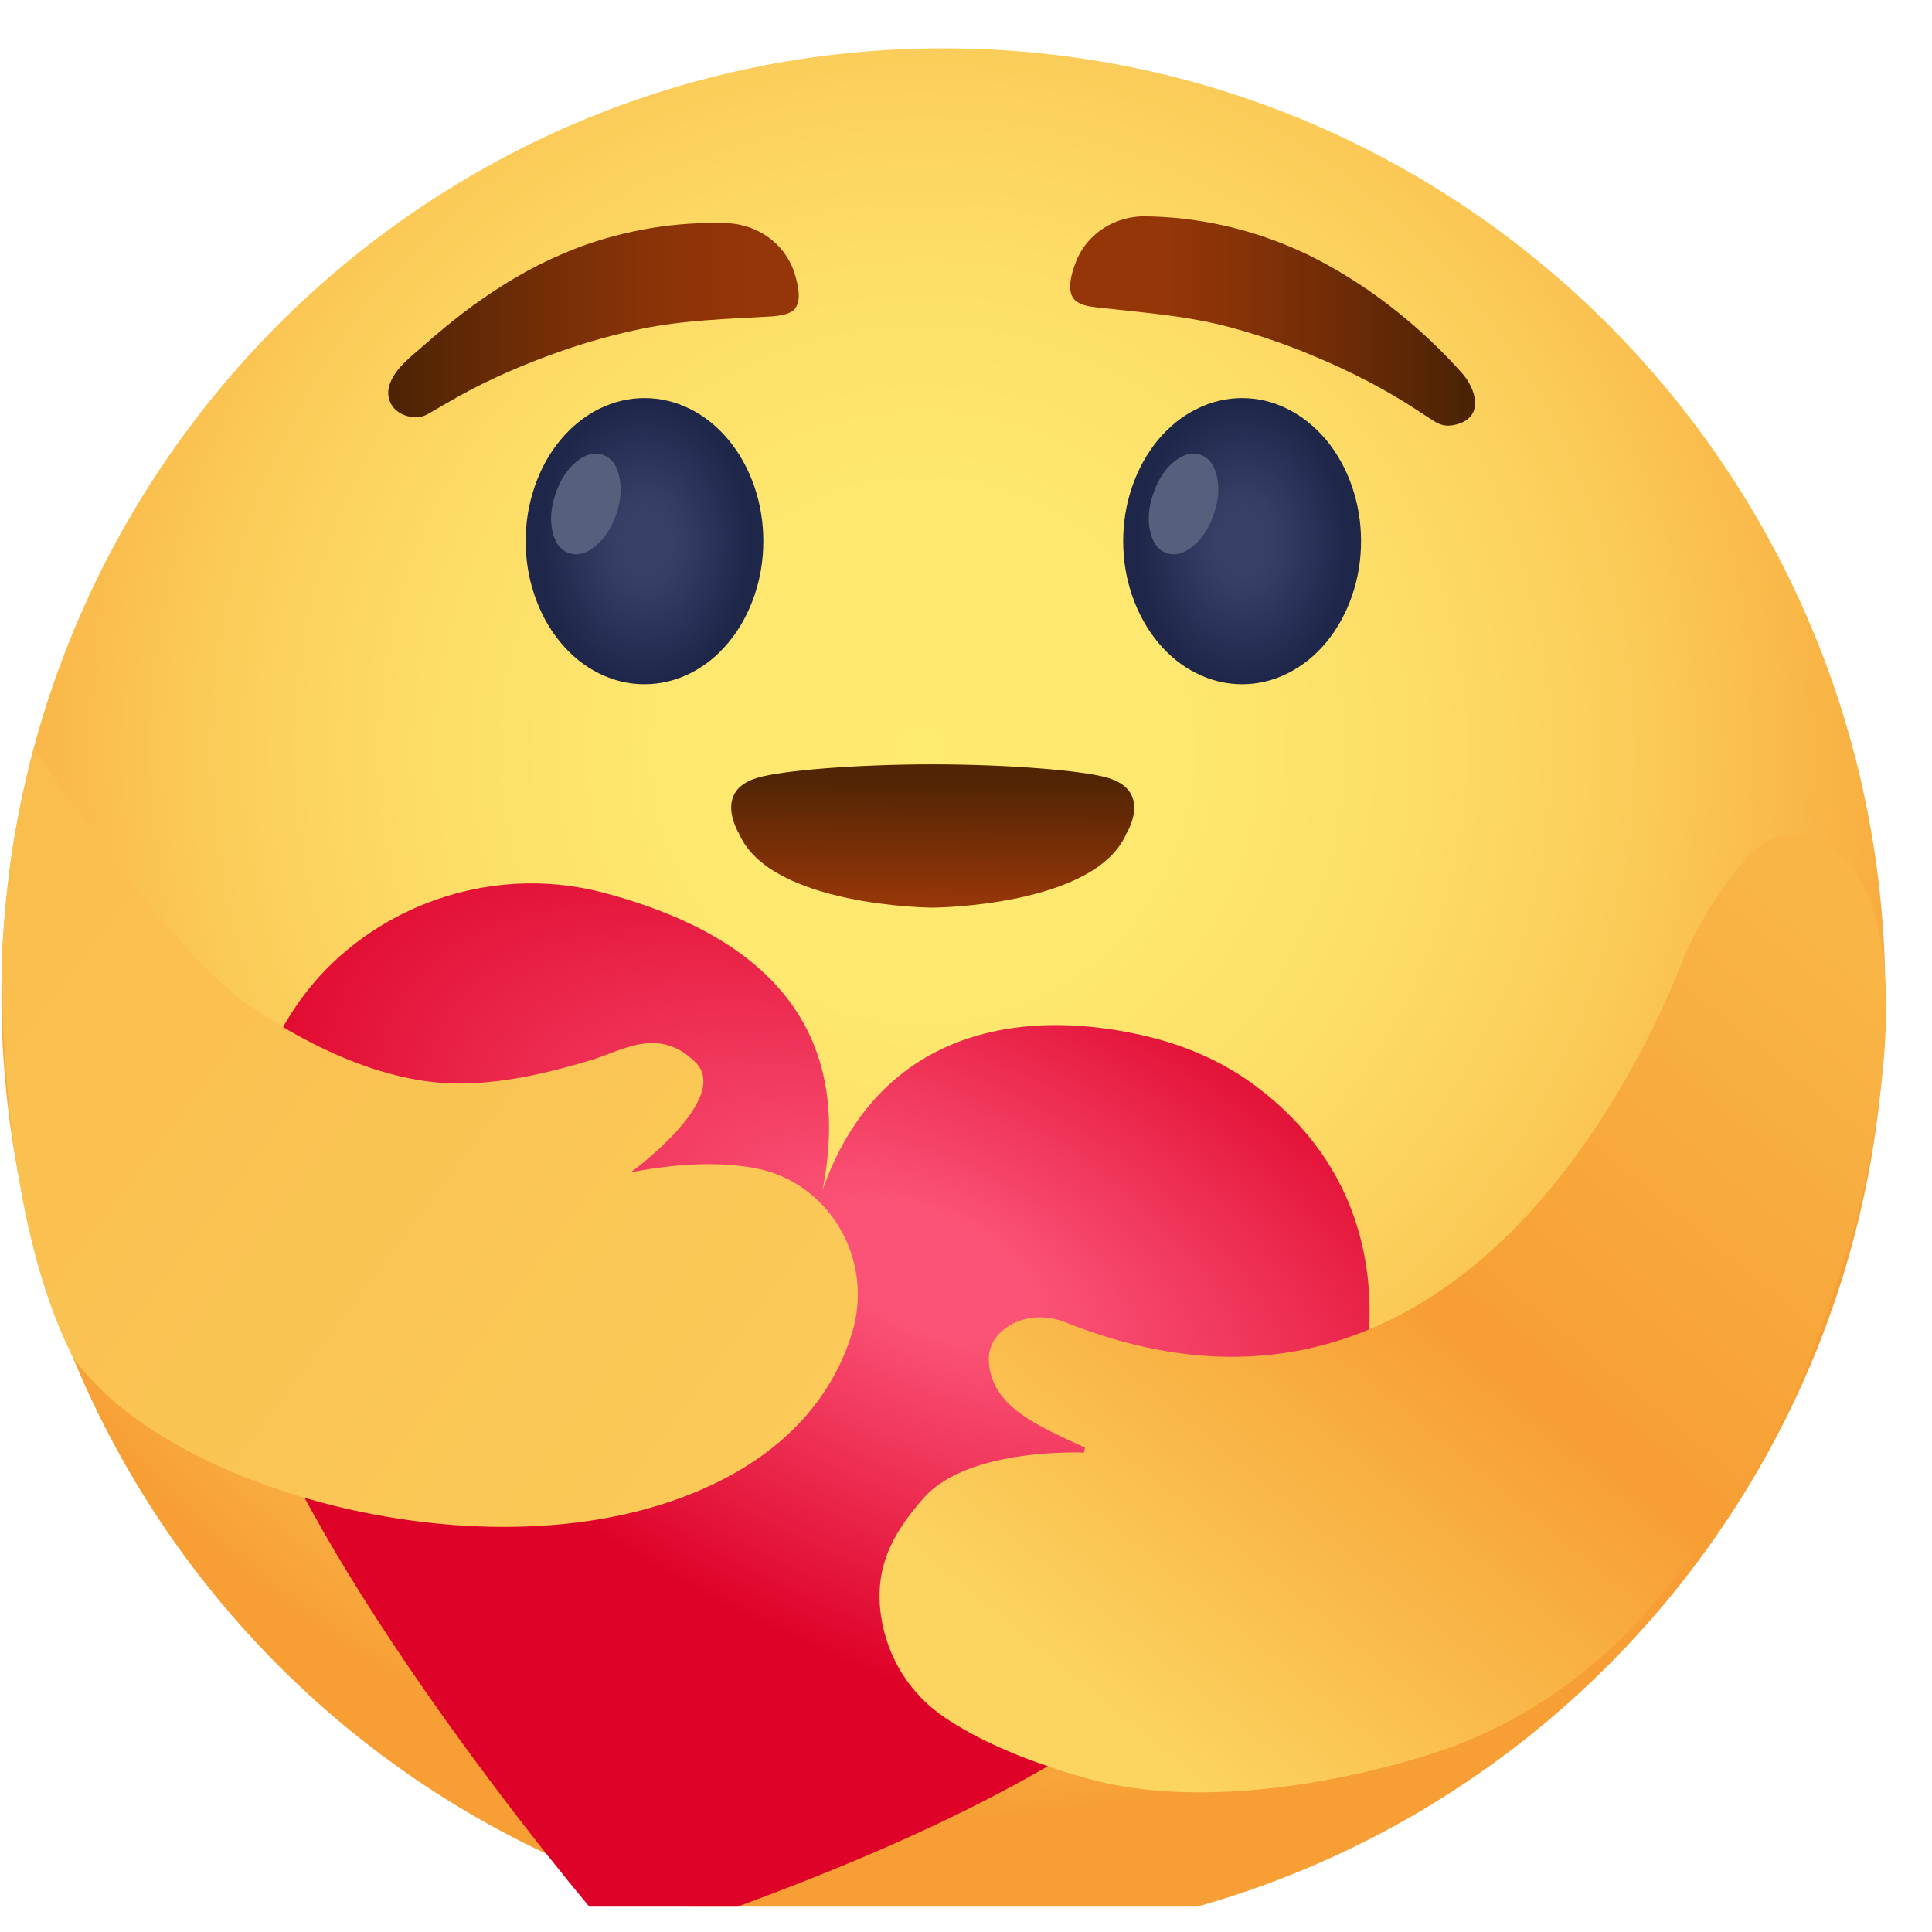 <svg xmlns="http://www.w3.org/2000/svg" xmlns:xlink="http://www.w3.org/1999/xlink" width="50" zoomAndPan="magnify" viewBox="0 0 37.5 37.5" height="50" preserveAspectRatio="xMidYMid meet" version="1.0"><defs><clipPath id="b14497ab39"><path d="M 0 0.938 L 37 0.938 L 37 37.008 L 0 37.008 Z M 0 0.938 " clip-rule="nonzero"/></clipPath><clipPath id="d0eb38d7b4"><path d="M 18.309 0.938 C 8.211 0.938 0.027 9.164 0.027 19.312 C 0.027 29.461 8.211 37.688 18.309 37.688 C 20.047 37.688 21.727 37.445 23.32 36.984 C 29.891 35.105 34.949 29.633 36.262 22.809 C 36.477 21.676 36.594 20.504 36.594 19.309 C 36.586 9.164 28.402 0.938 18.309 0.938 Z M 18.309 0.938 " clip-rule="nonzero"/></clipPath><radialGradient gradientTransform="matrix(0.997, 0, 0, -1.003, -1.635, 39.436)" gradientUnits="userSpaceOnUse" r="20.843" cx="19.602" id="d043e3af59" cy="24.794" fx="19.602" fy="24.794"><stop stop-opacity="1" stop-color="rgb(99.599%, 92.05%, 44.551%)" offset="0"/><stop stop-opacity="1" stop-color="rgb(99.599%, 91.763%, 44.264%)" offset="0.062"/><stop stop-opacity="1" stop-color="rgb(99.599%, 91.495%, 43.996%)" offset="0.121"/><stop stop-opacity="1" stop-color="rgb(99.599%, 91.245%, 43.745%)" offset="0.176"/><stop stop-opacity="1" stop-color="rgb(99.599%, 91.069%, 43.568%)" offset="0.227"/><stop stop-opacity="1" stop-color="rgb(99.591%, 90.921%, 43.443%)" offset="0.25"/><stop stop-opacity="1" stop-color="rgb(99.565%, 90.634%, 43.236%)" offset="0.262"/><stop stop-opacity="1" stop-color="rgb(99.529%, 90.25%, 42.958%)" offset="0.281"/><stop stop-opacity="1" stop-color="rgb(99.493%, 89.864%, 42.68%)" offset="0.301"/><stop stop-opacity="1" stop-color="rgb(99.457%, 89.479%, 42.403%)" offset="0.32"/><stop stop-opacity="1" stop-color="rgb(99.422%, 89.093%, 42.125%)" offset="0.34"/><stop stop-opacity="1" stop-color="rgb(99.385%, 88.708%, 41.847%)" offset="0.359"/><stop stop-opacity="1" stop-color="rgb(99.353%, 88.362%, 41.597%)" offset="0.379"/><stop stop-opacity="1" stop-color="rgb(99.324%, 88.054%, 41.376%)" offset="0.395"/><stop stop-opacity="1" stop-color="rgb(99.297%, 87.746%, 41.153%)" offset="0.41"/><stop stop-opacity="1" stop-color="rgb(99.268%, 87.437%, 40.93%)" offset="0.426"/><stop stop-opacity="1" stop-color="rgb(99.239%, 87.129%, 40.709%)" offset="0.441"/><stop stop-opacity="1" stop-color="rgb(99.208%, 86.809%, 40.474%)" offset="0.457"/><stop stop-opacity="1" stop-color="rgb(99.178%, 86.507%, 40.239%)" offset="0.473"/><stop stop-opacity="1" stop-color="rgb(99.147%, 86.235%, 40.013%)" offset="0.48"/><stop stop-opacity="1" stop-color="rgb(99.117%, 85.965%, 39.789%)" offset="0.488"/><stop stop-opacity="1" stop-color="rgb(99.086%, 85.695%, 39.565%)" offset="0.496"/><stop stop-opacity="1" stop-color="rgb(99.063%, 85.492%, 39.395%)" offset="0.504"/><stop stop-opacity="1" stop-color="rgb(99.048%, 85.356%, 39.284%)" offset="0.508"/><stop stop-opacity="1" stop-color="rgb(99.033%, 85.22%, 39.171%)" offset="0.512"/><stop stop-opacity="1" stop-color="rgb(99.017%, 85.086%, 39.058%)" offset="0.516"/><stop stop-opacity="1" stop-color="rgb(99.002%, 84.95%, 38.947%)" offset="0.52"/><stop stop-opacity="1" stop-color="rgb(98.987%, 84.814%, 38.834%)" offset="0.523"/><stop stop-opacity="1" stop-color="rgb(98.972%, 84.68%, 38.721%)" offset="0.527"/><stop stop-opacity="1" stop-color="rgb(98.956%, 84.544%, 38.609%)" offset="0.531"/><stop stop-opacity="1" stop-color="rgb(98.941%, 84.409%, 38.496%)" offset="0.535"/><stop stop-opacity="1" stop-color="rgb(98.926%, 84.274%, 38.383%)" offset="0.539"/><stop stop-opacity="1" stop-color="rgb(98.911%, 84.138%, 38.272%)" offset="0.543"/><stop stop-opacity="1" stop-color="rgb(98.895%, 84.003%, 38.159%)" offset="0.547"/><stop stop-opacity="1" stop-color="rgb(98.88%, 83.868%, 38.046%)" offset="0.551"/><stop stop-opacity="1" stop-color="rgb(98.865%, 83.733%, 37.935%)" offset="0.555"/><stop stop-opacity="1" stop-color="rgb(98.849%, 83.597%, 37.822%)" offset="0.559"/><stop stop-opacity="1" stop-color="rgb(98.834%, 83.463%, 37.709%)" offset="0.562"/><stop stop-opacity="1" stop-color="rgb(98.819%, 83.327%, 37.598%)" offset="0.566"/><stop stop-opacity="1" stop-color="rgb(98.804%, 83.191%, 37.485%)" offset="0.57"/><stop stop-opacity="1" stop-color="rgb(98.788%, 83.057%, 37.372%)" offset="0.574"/><stop stop-opacity="1" stop-color="rgb(98.773%, 82.921%, 37.259%)" offset="0.578"/><stop stop-opacity="1" stop-color="rgb(98.758%, 82.785%, 37.148%)" offset="0.582"/><stop stop-opacity="1" stop-color="rgb(98.743%, 82.651%, 37.035%)" offset="0.586"/><stop stop-opacity="1" stop-color="rgb(98.727%, 82.515%, 36.922%)" offset="0.59"/><stop stop-opacity="1" stop-color="rgb(98.712%, 82.379%, 36.81%)" offset="0.594"/><stop stop-opacity="1" stop-color="rgb(98.697%, 82.245%, 36.697%)" offset="0.598"/><stop stop-opacity="1" stop-color="rgb(98.682%, 82.109%, 36.584%)" offset="0.602"/><stop stop-opacity="1" stop-color="rgb(98.666%, 81.973%, 36.473%)" offset="0.605"/><stop stop-opacity="1" stop-color="rgb(98.651%, 81.839%, 36.36%)" offset="0.609"/><stop stop-opacity="1" stop-color="rgb(98.636%, 81.703%, 36.247%)" offset="0.613"/><stop stop-opacity="1" stop-color="rgb(98.621%, 81.567%, 36.136%)" offset="0.617"/><stop stop-opacity="1" stop-color="rgb(98.605%, 81.433%, 36.023%)" offset="0.621"/><stop stop-opacity="1" stop-color="rgb(98.59%, 81.297%, 35.91%)" offset="0.625"/><stop stop-opacity="1" stop-color="rgb(98.567%, 81.094%, 35.742%)" offset="0.629"/><stop stop-opacity="1" stop-color="rgb(98.537%, 80.824%, 35.516%)" offset="0.637"/><stop stop-opacity="1" stop-color="rgb(98.506%, 80.553%, 35.292%)" offset="0.645"/><stop stop-opacity="1" stop-color="rgb(98.476%, 80.283%, 35.068%)" offset="0.652"/><stop stop-opacity="1" stop-color="rgb(98.445%, 80.013%, 34.842%)" offset="0.66"/><stop stop-opacity="1" stop-color="rgb(98.415%, 79.741%, 34.618%)" offset="0.668"/><stop stop-opacity="1" stop-color="rgb(98.384%, 79.414%, 34.352%)" offset="0.676"/><stop stop-opacity="1" stop-color="rgb(98.352%, 79.027%, 34.044%)" offset="0.684"/><stop stop-opacity="1" stop-color="rgb(98.32%, 78.638%, 33.734%)" offset="0.691"/><stop stop-opacity="1" stop-color="rgb(98.288%, 78.249%, 33.424%)" offset="0.699"/><stop stop-opacity="1" stop-color="rgb(98.257%, 77.861%, 33.115%)" offset="0.707"/><stop stop-opacity="1" stop-color="rgb(98.225%, 77.472%, 32.806%)" offset="0.715"/><stop stop-opacity="1" stop-color="rgb(98.193%, 77.083%, 32.497%)" offset="0.723"/><stop stop-opacity="1" stop-color="rgb(98.161%, 76.695%, 32.187%)" offset="0.73"/><stop stop-opacity="1" stop-color="rgb(98.129%, 76.306%, 31.879%)" offset="0.738"/><stop stop-opacity="1" stop-color="rgb(98.099%, 75.917%, 31.569%)" offset="0.746"/><stop stop-opacity="1" stop-color="rgb(98.074%, 75.626%, 31.337%)" offset="0.754"/><stop stop-opacity="1" stop-color="rgb(98.059%, 75.432%, 31.183%)" offset="0.758"/><stop stop-opacity="1" stop-color="rgb(98.042%, 75.238%, 31.027%)" offset="0.762"/><stop stop-opacity="1" stop-color="rgb(98.027%, 75.043%, 30.873%)" offset="0.766"/><stop stop-opacity="1" stop-color="rgb(98.012%, 74.849%, 30.717%)" offset="0.77"/><stop stop-opacity="1" stop-color="rgb(97.995%, 74.655%, 30.563%)" offset="0.773"/><stop stop-opacity="1" stop-color="rgb(97.98%, 74.46%, 30.409%)" offset="0.777"/><stop stop-opacity="1" stop-color="rgb(97.963%, 74.266%, 30.254%)" offset="0.781"/><stop stop-opacity="1" stop-color="rgb(97.948%, 74.071%, 30.099%)" offset="0.785"/><stop stop-opacity="1" stop-color="rgb(97.932%, 73.877%, 29.945%)" offset="0.789"/><stop stop-opacity="1" stop-color="rgb(97.916%, 73.683%, 29.79%)" offset="0.793"/><stop stop-opacity="1" stop-color="rgb(97.9%, 73.488%, 29.636%)" offset="0.797"/><stop stop-opacity="1" stop-color="rgb(97.884%, 73.294%, 29.482%)" offset="0.801"/><stop stop-opacity="1" stop-color="rgb(97.868%, 73.1%, 29.326%)" offset="0.805"/><stop stop-opacity="1" stop-color="rgb(97.853%, 72.905%, 29.172%)" offset="0.809"/><stop stop-opacity="1" stop-color="rgb(97.836%, 72.711%, 29.016%)" offset="0.812"/><stop stop-opacity="1" stop-color="rgb(97.812%, 72.42%, 28.784%)" offset="0.816"/><stop stop-opacity="1" stop-color="rgb(97.781%, 72.031%, 28.476%)" offset="0.824"/><stop stop-opacity="1" stop-color="rgb(97.749%, 71.643%, 28.166%)" offset="0.832"/><stop stop-opacity="1" stop-color="rgb(97.717%, 71.254%, 27.856%)" offset="0.84"/><stop stop-opacity="1" stop-color="rgb(97.685%, 70.865%, 27.548%)" offset="0.848"/><stop stop-opacity="1" stop-color="rgb(97.655%, 70.476%, 27.238%)" offset="0.855"/><stop stop-opacity="1" stop-color="rgb(97.623%, 70.088%, 26.929%)" offset="0.863"/><stop stop-opacity="1" stop-color="rgb(97.597%, 69.785%, 26.688%)" offset="0.871"/><stop stop-opacity="1" stop-color="rgb(97.577%, 69.556%, 26.503%)" offset="0.875"/><stop stop-opacity="1" stop-color="rgb(97.556%, 69.316%, 26.309%)" offset="0.879"/><stop stop-opacity="1" stop-color="rgb(97.534%, 69.077%, 26.115%)" offset="0.883"/><stop stop-opacity="1" stop-color="rgb(97.513%, 68.835%, 25.922%)" offset="0.887"/><stop stop-opacity="1" stop-color="rgb(97.491%, 68.596%, 25.728%)" offset="0.891"/><stop stop-opacity="1" stop-color="rgb(97.47%, 68.356%, 25.534%)" offset="0.895"/><stop stop-opacity="1" stop-color="rgb(97.449%, 68.117%, 25.34%)" offset="0.898"/><stop stop-opacity="1" stop-color="rgb(97.427%, 67.877%, 25.146%)" offset="0.902"/><stop stop-opacity="1" stop-color="rgb(97.404%, 67.636%, 24.953%)" offset="0.906"/><stop stop-opacity="1" stop-color="rgb(97.383%, 67.397%, 24.759%)" offset="0.91"/><stop stop-opacity="1" stop-color="rgb(97.362%, 67.157%, 24.565%)" offset="0.914"/><stop stop-opacity="1" stop-color="rgb(97.34%, 66.917%, 24.371%)" offset="0.918"/><stop stop-opacity="1" stop-color="rgb(97.319%, 66.676%, 24.178%)" offset="0.922"/><stop stop-opacity="1" stop-color="rgb(97.298%, 66.437%, 23.984%)" offset="0.926"/><stop stop-opacity="1" stop-color="rgb(97.276%, 66.197%, 23.79%)" offset="0.93"/><stop stop-opacity="1" stop-color="rgb(97.255%, 65.958%, 23.596%)" offset="0.934"/><stop stop-opacity="1" stop-color="rgb(97.234%, 65.717%, 23.402%)" offset="0.938"/><stop stop-opacity="1" stop-color="rgb(97.211%, 65.477%, 23.209%)" offset="0.941"/><stop stop-opacity="1" stop-color="rgb(97.189%, 65.237%, 23.015%)" offset="0.945"/><stop stop-opacity="1" stop-color="rgb(97.168%, 64.998%, 22.821%)" offset="0.949"/><stop stop-opacity="1" stop-color="rgb(97.147%, 64.758%, 22.627%)" offset="0.953"/><stop stop-opacity="1" stop-color="rgb(97.125%, 64.517%, 22.433%)" offset="0.957"/><stop stop-opacity="1" stop-color="rgb(97.104%, 64.278%, 22.24%)" offset="0.961"/><stop stop-opacity="1" stop-color="rgb(97.083%, 64.038%, 22.046%)" offset="0.965"/><stop stop-opacity="1" stop-color="rgb(97.061%, 63.799%, 21.852%)" offset="0.969"/><stop stop-opacity="1" stop-color="rgb(97.04%, 63.557%, 21.658%)" offset="0.973"/><stop stop-opacity="1" stop-color="rgb(97.017%, 63.318%, 21.465%)" offset="0.977"/><stop stop-opacity="1" stop-color="rgb(96.996%, 63.078%, 21.271%)" offset="0.98"/><stop stop-opacity="1" stop-color="rgb(96.974%, 62.839%, 21.077%)" offset="0.984"/><stop stop-opacity="1" stop-color="rgb(96.953%, 62.599%, 20.883%)" offset="0.988"/><stop stop-opacity="1" stop-color="rgb(96.931%, 62.358%, 20.689%)" offset="0.992"/><stop stop-opacity="1" stop-color="rgb(96.91%, 62.119%, 20.496%)" offset="0.996"/><stop stop-opacity="1" stop-color="rgb(96.899%, 62%, 20.399%)" offset="1"/></radialGradient><clipPath id="0b9edd8e77"><path d="M 10 7 L 15 7 L 15 14 L 10 14 Z M 10 7 " clip-rule="nonzero"/></clipPath><clipPath id="f317b67cbc"><path d="M 14.816 10.504 C 14.816 10.871 14.758 11.227 14.641 11.566 C 14.523 11.906 14.359 12.207 14.141 12.469 C 13.926 12.73 13.676 12.93 13.395 13.07 C 13.109 13.211 12.816 13.281 12.508 13.281 C 12.203 13.281 11.91 13.211 11.625 13.07 C 11.344 12.93 11.094 12.73 10.879 12.469 C 10.66 12.207 10.496 11.906 10.379 11.566 C 10.262 11.227 10.203 10.871 10.203 10.504 C 10.203 10.137 10.262 9.781 10.379 9.441 C 10.496 9.102 10.66 8.801 10.879 8.539 C 11.094 8.281 11.344 8.078 11.625 7.938 C 11.91 7.797 12.203 7.727 12.508 7.727 C 12.816 7.727 13.109 7.797 13.395 7.938 C 13.676 8.078 13.926 8.281 14.141 8.539 C 14.359 8.801 14.523 9.102 14.641 9.441 C 14.758 9.781 14.816 10.137 14.816 10.504 Z M 14.816 10.504 " clip-rule="nonzero"/></clipPath><radialGradient gradientTransform="matrix(0, -1.145, -0.855, 0, 28.765, -40.157)" gradientUnits="userSpaceOnUse" r="2.428" cx="-44.265" id="9265873f25" cy="19.003" fx="-44.265" fy="19.003"><stop stop-opacity="1" stop-color="rgb(21.599%, 24.699%, 39.999%)" offset="0"/><stop stop-opacity="1" stop-color="rgb(21.504%, 24.605%, 39.893%)" offset="0.25"/><stop stop-opacity="1" stop-color="rgb(21.275%, 24.376%, 39.636%)" offset="0.297"/><stop stop-opacity="1" stop-color="rgb(21.008%, 24.109%, 39.337%)" offset="0.316"/><stop stop-opacity="1" stop-color="rgb(20.741%, 23.842%, 39.037%)" offset="0.336"/><stop stop-opacity="1" stop-color="rgb(20.474%, 23.575%, 38.737%)" offset="0.355"/><stop stop-opacity="1" stop-color="rgb(20.207%, 23.308%, 38.438%)" offset="0.375"/><stop stop-opacity="1" stop-color="rgb(19.968%, 23.068%, 38.168%)" offset="0.395"/><stop stop-opacity="1" stop-color="rgb(19.754%, 22.855%, 37.927%)" offset="0.41"/><stop stop-opacity="1" stop-color="rgb(19.54%, 22.641%, 37.688%)" offset="0.426"/><stop stop-opacity="1" stop-color="rgb(19.327%, 22.427%, 37.448%)" offset="0.441"/><stop stop-opacity="1" stop-color="rgb(19.113%, 22.214%, 37.209%)" offset="0.457"/><stop stop-opacity="1" stop-color="rgb(18.9%, 22%, 36.969%)" offset="0.473"/><stop stop-opacity="1" stop-color="rgb(18.686%, 21.786%, 36.729%)" offset="0.488"/><stop stop-opacity="1" stop-color="rgb(18.5%, 21.599%, 36.52%)" offset="0.504"/><stop stop-opacity="1" stop-color="rgb(18.34%, 21.439%, 36.34%)" offset="0.516"/><stop stop-opacity="1" stop-color="rgb(18.179%, 21.278%, 36.16%)" offset="0.527"/><stop stop-opacity="1" stop-color="rgb(18.019%, 21.118%, 35.98%)" offset="0.539"/><stop stop-opacity="1" stop-color="rgb(17.859%, 20.958%, 35.802%)" offset="0.551"/><stop stop-opacity="1" stop-color="rgb(17.699%, 20.798%, 35.622%)" offset="0.562"/><stop stop-opacity="1" stop-color="rgb(17.459%, 20.558%, 35.352%)" offset="0.574"/><stop stop-opacity="1" stop-color="rgb(17.139%, 20.238%, 34.991%)" offset="0.598"/><stop stop-opacity="1" stop-color="rgb(16.818%, 19.917%, 34.633%)" offset="0.621"/><stop stop-opacity="1" stop-color="rgb(16.524%, 19.624%, 34.303%)" offset="0.645"/><stop stop-opacity="1" stop-color="rgb(16.257%, 19.357%, 34.003%)" offset="0.664"/><stop stop-opacity="1" stop-color="rgb(15.99%, 19.09%, 33.704%)" offset="0.684"/><stop stop-opacity="1" stop-color="rgb(15.75%, 18.851%, 33.434%)" offset="0.703"/><stop stop-opacity="1" stop-color="rgb(15.536%, 18.637%, 33.194%)" offset="0.719"/><stop stop-opacity="1" stop-color="rgb(15.323%, 18.423%, 32.954%)" offset="0.734"/><stop stop-opacity="1" stop-color="rgb(15.109%, 18.21%, 32.715%)" offset="0.75"/><stop stop-opacity="1" stop-color="rgb(14.922%, 18.022%, 32.504%)" offset="0.766"/><stop stop-opacity="1" stop-color="rgb(14.761%, 17.862%, 32.326%)" offset="0.777"/><stop stop-opacity="1" stop-color="rgb(14.522%, 17.622%, 32.056%)" offset="0.789"/><stop stop-opacity="1" stop-color="rgb(14.201%, 17.302%, 31.696%)" offset="0.812"/><stop stop-opacity="1" stop-color="rgb(13.907%, 17.007%, 31.366%)" offset="0.836"/><stop stop-opacity="1" stop-color="rgb(13.667%, 16.768%, 31.096%)" offset="0.855"/><stop stop-opacity="1" stop-color="rgb(13.454%, 16.554%, 30.856%)" offset="0.871"/><stop stop-opacity="1" stop-color="rgb(13.266%, 16.367%, 30.647%)" offset="0.887"/><stop stop-opacity="1" stop-color="rgb(13.026%, 16.127%, 30.377%)" offset="0.898"/><stop stop-opacity="1" stop-color="rgb(12.733%, 15.833%, 30.048%)" offset="0.922"/><stop stop-opacity="1" stop-color="rgb(12.52%, 15.619%, 29.808%)" offset="0.941"/><stop stop-opacity="1" stop-color="rgb(12.28%, 15.379%, 29.538%)" offset="0.953"/><stop stop-opacity="1" stop-color="rgb(11.96%, 15.059%, 29.179%)" offset="0.977"/><stop stop-opacity="1" stop-color="rgb(11.8%, 14.899%, 28.999%)" offset="1"/></radialGradient><clipPath id="ba2e3d31a9"><path d="M 21 7 L 27 7 L 27 14 L 21 14 Z M 21 7 " clip-rule="nonzero"/></clipPath><clipPath id="12ceba04c9"><path d="M 26.418 10.504 C 26.418 10.871 26.359 11.227 26.242 11.566 C 26.125 11.906 25.957 12.207 25.742 12.469 C 25.523 12.73 25.273 12.93 24.992 13.07 C 24.711 13.211 24.414 13.281 24.109 13.281 C 23.805 13.281 23.508 13.211 23.227 13.07 C 22.941 12.93 22.695 12.73 22.477 12.469 C 22.262 12.207 22.094 11.906 21.977 11.566 C 21.859 11.227 21.801 10.871 21.801 10.504 C 21.801 10.137 21.859 9.781 21.977 9.441 C 22.094 9.102 22.262 8.801 22.477 8.539 C 22.695 8.281 22.941 8.078 23.227 7.938 C 23.508 7.797 23.805 7.727 24.109 7.727 C 24.414 7.727 24.711 7.797 24.992 7.938 C 25.273 8.078 25.523 8.281 25.742 8.539 C 25.957 8.801 26.125 9.102 26.242 9.441 C 26.359 9.781 26.418 10.137 26.418 10.504 Z M 26.418 10.504 " clip-rule="nonzero"/></clipPath><radialGradient gradientTransform="matrix(0, -1.145, -0.855, 0, 40.366, -26.19)" gradientUnits="userSpaceOnUse" r="2.428" cx="-32.061" id="cfd64ed2b3" cy="19.003" fx="-32.061" fy="19.003"><stop stop-opacity="1" stop-color="rgb(21.599%, 24.699%, 39.999%)" offset="0"/><stop stop-opacity="1" stop-color="rgb(21.504%, 24.605%, 39.893%)" offset="0.25"/><stop stop-opacity="1" stop-color="rgb(21.275%, 24.376%, 39.636%)" offset="0.297"/><stop stop-opacity="1" stop-color="rgb(21.008%, 24.109%, 39.337%)" offset="0.316"/><stop stop-opacity="1" stop-color="rgb(20.741%, 23.842%, 39.037%)" offset="0.336"/><stop stop-opacity="1" stop-color="rgb(20.474%, 23.575%, 38.737%)" offset="0.355"/><stop stop-opacity="1" stop-color="rgb(20.207%, 23.308%, 38.438%)" offset="0.375"/><stop stop-opacity="1" stop-color="rgb(19.968%, 23.068%, 38.168%)" offset="0.395"/><stop stop-opacity="1" stop-color="rgb(19.754%, 22.855%, 37.927%)" offset="0.41"/><stop stop-opacity="1" stop-color="rgb(19.54%, 22.641%, 37.688%)" offset="0.426"/><stop stop-opacity="1" stop-color="rgb(19.327%, 22.427%, 37.448%)" offset="0.441"/><stop stop-opacity="1" stop-color="rgb(19.113%, 22.214%, 37.209%)" offset="0.457"/><stop stop-opacity="1" stop-color="rgb(18.9%, 22%, 36.969%)" offset="0.473"/><stop stop-opacity="1" stop-color="rgb(18.686%, 21.786%, 36.729%)" offset="0.488"/><stop stop-opacity="1" stop-color="rgb(18.5%, 21.599%, 36.52%)" offset="0.504"/><stop stop-opacity="1" stop-color="rgb(18.34%, 21.439%, 36.34%)" offset="0.516"/><stop stop-opacity="1" stop-color="rgb(18.179%, 21.278%, 36.16%)" offset="0.527"/><stop stop-opacity="1" stop-color="rgb(18.019%, 21.118%, 35.98%)" offset="0.539"/><stop stop-opacity="1" stop-color="rgb(17.859%, 20.958%, 35.802%)" offset="0.551"/><stop stop-opacity="1" stop-color="rgb(17.699%, 20.798%, 35.622%)" offset="0.562"/><stop stop-opacity="1" stop-color="rgb(17.459%, 20.558%, 35.352%)" offset="0.574"/><stop stop-opacity="1" stop-color="rgb(17.139%, 20.238%, 34.991%)" offset="0.598"/><stop stop-opacity="1" stop-color="rgb(16.818%, 19.917%, 34.633%)" offset="0.621"/><stop stop-opacity="1" stop-color="rgb(16.524%, 19.624%, 34.303%)" offset="0.645"/><stop stop-opacity="1" stop-color="rgb(16.257%, 19.357%, 34.003%)" offset="0.664"/><stop stop-opacity="1" stop-color="rgb(15.99%, 19.09%, 33.704%)" offset="0.684"/><stop stop-opacity="1" stop-color="rgb(15.75%, 18.851%, 33.434%)" offset="0.703"/><stop stop-opacity="1" stop-color="rgb(15.536%, 18.637%, 33.194%)" offset="0.719"/><stop stop-opacity="1" stop-color="rgb(15.323%, 18.423%, 32.954%)" offset="0.734"/><stop stop-opacity="1" stop-color="rgb(15.109%, 18.21%, 32.715%)" offset="0.75"/><stop stop-opacity="1" stop-color="rgb(14.922%, 18.022%, 32.504%)" offset="0.766"/><stop stop-opacity="1" stop-color="rgb(14.761%, 17.862%, 32.326%)" offset="0.777"/><stop stop-opacity="1" stop-color="rgb(14.522%, 17.622%, 32.056%)" offset="0.789"/><stop stop-opacity="1" stop-color="rgb(14.201%, 17.302%, 31.696%)" offset="0.812"/><stop stop-opacity="1" stop-color="rgb(13.907%, 17.007%, 31.366%)" offset="0.836"/><stop stop-opacity="1" stop-color="rgb(13.667%, 16.768%, 31.096%)" offset="0.855"/><stop stop-opacity="1" stop-color="rgb(13.454%, 16.554%, 30.856%)" offset="0.871"/><stop stop-opacity="1" stop-color="rgb(13.266%, 16.367%, 30.647%)" offset="0.887"/><stop stop-opacity="1" stop-color="rgb(13.026%, 16.127%, 30.377%)" offset="0.898"/><stop stop-opacity="1" stop-color="rgb(12.733%, 15.833%, 30.048%)" offset="0.922"/><stop stop-opacity="1" stop-color="rgb(12.52%, 15.619%, 29.808%)" offset="0.941"/><stop stop-opacity="1" stop-color="rgb(12.28%, 15.379%, 29.538%)" offset="0.953"/><stop stop-opacity="1" stop-color="rgb(11.96%, 15.059%, 29.179%)" offset="0.977"/><stop stop-opacity="1" stop-color="rgb(11.8%, 14.899%, 28.999%)" offset="1"/></radialGradient><clipPath id="eaf7438b27"><path d="M 14 14 L 23 14 L 23 18 L 14 18 Z M 14 14 " clip-rule="nonzero"/></clipPath><clipPath id="812e5dfb35"><path d="M 21.504 15.098 C 21.016 14.953 19.535 14.836 18.102 14.836 C 16.668 14.836 15.191 14.949 14.699 15.098 C 13.828 15.355 14.344 16.18 14.344 16.18 C 14.949 17.594 18.078 17.617 18.078 17.617 C 18.09 17.617 18.098 17.617 18.102 17.617 C 18.113 17.617 18.121 17.617 18.125 17.617 C 18.125 17.617 21.258 17.594 21.863 16.18 C 21.863 16.18 22.383 15.359 21.504 15.098 Z M 21.504 15.098 " clip-rule="nonzero"/></clipPath><linearGradient x1="593.162" gradientTransform="matrix(0.033, 0, 0, -0.033, -1.635, 39.436)" y1="651.991" x2="593.63" gradientUnits="userSpaceOnUse" y2="736.611" id="ab411aaf23"><stop stop-opacity="1" stop-color="rgb(58.4%, 21.199%, 3.099%)" offset="0"/><stop stop-opacity="1" stop-color="rgb(58.4%, 21.199%, 3.099%)" offset="0.017"/><stop stop-opacity="1" stop-color="rgb(58.4%, 21.199%, 3.099%)" offset="0.125"/><stop stop-opacity="1" stop-color="rgb(58.362%, 21.188%, 3.098%)" offset="0.156"/><stop stop-opacity="1" stop-color="rgb(58.199%, 21.147%, 3.088%)" offset="0.164"/><stop stop-opacity="1" stop-color="rgb(57.951%, 21.085%, 3.076%)" offset="0.172"/><stop stop-opacity="1" stop-color="rgb(57.703%, 21.021%, 3.064%)" offset="0.18"/><stop stop-opacity="1" stop-color="rgb(57.454%, 20.958%, 3.05%)" offset="0.188"/><stop stop-opacity="1" stop-color="rgb(57.207%, 20.895%, 3.038%)" offset="0.195"/><stop stop-opacity="1" stop-color="rgb(56.958%, 20.831%, 3.026%)" offset="0.203"/><stop stop-opacity="1" stop-color="rgb(56.711%, 20.769%, 3.014%)" offset="0.211"/><stop stop-opacity="1" stop-color="rgb(56.462%, 20.705%, 3%)" offset="0.219"/><stop stop-opacity="1" stop-color="rgb(56.213%, 20.642%, 2.988%)" offset="0.227"/><stop stop-opacity="1" stop-color="rgb(55.966%, 20.578%, 2.975%)" offset="0.234"/><stop stop-opacity="1" stop-color="rgb(55.717%, 20.515%, 2.962%)" offset="0.242"/><stop stop-opacity="1" stop-color="rgb(55.47%, 20.451%, 2.95%)" offset="0.25"/><stop stop-opacity="1" stop-color="rgb(55.222%, 20.389%, 2.937%)" offset="0.258"/><stop stop-opacity="1" stop-color="rgb(54.973%, 20.325%, 2.924%)" offset="0.266"/><stop stop-opacity="1" stop-color="rgb(54.726%, 20.262%, 2.911%)" offset="0.273"/><stop stop-opacity="1" stop-color="rgb(54.477%, 20.198%, 2.899%)" offset="0.281"/><stop stop-opacity="1" stop-color="rgb(54.23%, 20.135%, 2.887%)" offset="0.289"/><stop stop-opacity="1" stop-color="rgb(53.981%, 20.071%, 2.873%)" offset="0.297"/><stop stop-opacity="1" stop-color="rgb(53.732%, 20.009%, 2.861%)" offset="0.305"/><stop stop-opacity="1" stop-color="rgb(53.485%, 19.945%, 2.849%)" offset="0.312"/><stop stop-opacity="1" stop-color="rgb(53.236%, 19.882%, 2.835%)" offset="0.32"/><stop stop-opacity="1" stop-color="rgb(52.989%, 19.818%, 2.823%)" offset="0.328"/><stop stop-opacity="1" stop-color="rgb(52.74%, 19.756%, 2.811%)" offset="0.336"/><stop stop-opacity="1" stop-color="rgb(52.492%, 19.691%, 2.797%)" offset="0.344"/><stop stop-opacity="1" stop-color="rgb(52.245%, 19.629%, 2.785%)" offset="0.352"/><stop stop-opacity="1" stop-color="rgb(51.996%, 19.565%, 2.773%)" offset="0.359"/><stop stop-opacity="1" stop-color="rgb(51.749%, 19.502%, 2.76%)" offset="0.367"/><stop stop-opacity="1" stop-color="rgb(51.5%, 19.44%, 2.747%)" offset="0.375"/><stop stop-opacity="1" stop-color="rgb(51.251%, 19.376%, 2.734%)" offset="0.383"/><stop stop-opacity="1" stop-color="rgb(51.004%, 19.313%, 2.722%)" offset="0.391"/><stop stop-opacity="1" stop-color="rgb(50.755%, 19.249%, 2.708%)" offset="0.398"/><stop stop-opacity="1" stop-color="rgb(50.508%, 19.186%, 2.696%)" offset="0.406"/><stop stop-opacity="1" stop-color="rgb(50.259%, 19.122%, 2.684%)" offset="0.414"/><stop stop-opacity="1" stop-color="rgb(50.011%, 19.06%, 2.672%)" offset="0.422"/><stop stop-opacity="1" stop-color="rgb(49.763%, 18.996%, 2.658%)" offset="0.43"/><stop stop-opacity="1" stop-color="rgb(49.515%, 18.933%, 2.646%)" offset="0.438"/><stop stop-opacity="1" stop-color="rgb(49.268%, 18.869%, 2.634%)" offset="0.445"/><stop stop-opacity="1" stop-color="rgb(49.019%, 18.806%, 2.62%)" offset="0.453"/><stop stop-opacity="1" stop-color="rgb(48.77%, 18.742%, 2.608%)" offset="0.461"/><stop stop-opacity="1" stop-color="rgb(48.523%, 18.68%, 2.596%)" offset="0.469"/><stop stop-opacity="1" stop-color="rgb(48.274%, 18.616%, 2.582%)" offset="0.477"/><stop stop-opacity="1" stop-color="rgb(48.027%, 18.553%, 2.57%)" offset="0.484"/><stop stop-opacity="1" stop-color="rgb(47.778%, 18.489%, 2.557%)" offset="0.492"/><stop stop-opacity="1" stop-color="rgb(47.53%, 18.427%, 2.545%)" offset="0.5"/><stop stop-opacity="1" stop-color="rgb(47.282%, 18.362%, 2.531%)" offset="0.508"/><stop stop-opacity="1" stop-color="rgb(47.034%, 18.3%, 2.519%)" offset="0.516"/><stop stop-opacity="1" stop-color="rgb(46.786%, 18.236%, 2.507%)" offset="0.523"/><stop stop-opacity="1" stop-color="rgb(46.538%, 18.173%, 2.493%)" offset="0.531"/><stop stop-opacity="1" stop-color="rgb(46.289%, 18.109%, 2.481%)" offset="0.539"/><stop stop-opacity="1" stop-color="rgb(46.042%, 18.047%, 2.469%)" offset="0.547"/><stop stop-opacity="1" stop-color="rgb(45.793%, 17.982%, 2.455%)" offset="0.555"/><stop stop-opacity="1" stop-color="rgb(45.546%, 17.92%, 2.443%)" offset="0.562"/><stop stop-opacity="1" stop-color="rgb(45.297%, 17.857%, 2.431%)" offset="0.57"/><stop stop-opacity="1" stop-color="rgb(45.049%, 17.793%, 2.419%)" offset="0.578"/><stop stop-opacity="1" stop-color="rgb(44.801%, 17.731%, 2.405%)" offset="0.586"/><stop stop-opacity="1" stop-color="rgb(44.553%, 17.667%, 2.393%)" offset="0.594"/><stop stop-opacity="1" stop-color="rgb(44.305%, 17.604%, 2.38%)" offset="0.602"/><stop stop-opacity="1" stop-color="rgb(44.057%, 17.54%, 2.367%)" offset="0.609"/><stop stop-opacity="1" stop-color="rgb(43.808%, 17.477%, 2.354%)" offset="0.617"/><stop stop-opacity="1" stop-color="rgb(43.561%, 17.413%, 2.342%)" offset="0.625"/><stop stop-opacity="1" stop-color="rgb(43.312%, 17.351%, 2.33%)" offset="0.633"/><stop stop-opacity="1" stop-color="rgb(43.065%, 17.287%, 2.316%)" offset="0.641"/><stop stop-opacity="1" stop-color="rgb(42.816%, 17.224%, 2.304%)" offset="0.648"/><stop stop-opacity="1" stop-color="rgb(42.567%, 17.16%, 2.292%)" offset="0.656"/><stop stop-opacity="1" stop-color="rgb(42.32%, 17.097%, 2.278%)" offset="0.664"/><stop stop-opacity="1" stop-color="rgb(42.072%, 17.033%, 2.266%)" offset="0.672"/><stop stop-opacity="1" stop-color="rgb(41.824%, 16.971%, 2.254%)" offset="0.68"/><stop stop-opacity="1" stop-color="rgb(41.576%, 16.907%, 2.24%)" offset="0.688"/><stop stop-opacity="1" stop-color="rgb(41.327%, 16.844%, 2.228%)" offset="0.695"/><stop stop-opacity="1" stop-color="rgb(41.08%, 16.78%, 2.216%)" offset="0.703"/><stop stop-opacity="1" stop-color="rgb(40.831%, 16.718%, 2.203%)" offset="0.711"/><stop stop-opacity="1" stop-color="rgb(40.584%, 16.653%, 2.19%)" offset="0.719"/><stop stop-opacity="1" stop-color="rgb(40.335%, 16.591%, 2.177%)" offset="0.727"/><stop stop-opacity="1" stop-color="rgb(40.086%, 16.527%, 2.165%)" offset="0.734"/><stop stop-opacity="1" stop-color="rgb(39.839%, 16.464%, 2.151%)" offset="0.742"/><stop stop-opacity="1" stop-color="rgb(39.59%, 16.402%, 2.139%)" offset="0.75"/><stop stop-opacity="1" stop-color="rgb(39.343%, 16.338%, 2.127%)" offset="0.758"/><stop stop-opacity="1" stop-color="rgb(39.095%, 16.275%, 2.115%)" offset="0.766"/><stop stop-opacity="1" stop-color="rgb(38.846%, 16.211%, 2.101%)" offset="0.773"/><stop stop-opacity="1" stop-color="rgb(38.599%, 16.148%, 2.089%)" offset="0.781"/><stop stop-opacity="1" stop-color="rgb(38.35%, 16.084%, 2.077%)" offset="0.789"/><stop stop-opacity="1" stop-color="rgb(38.103%, 16.022%, 2.063%)" offset="0.797"/><stop stop-opacity="1" stop-color="rgb(37.854%, 15.958%, 2.051%)" offset="0.805"/><stop stop-opacity="1" stop-color="rgb(37.607%, 15.895%, 2.039%)" offset="0.812"/><stop stop-opacity="1" stop-color="rgb(37.358%, 15.831%, 2.025%)" offset="0.82"/><stop stop-opacity="1" stop-color="rgb(37.109%, 15.768%, 2.013%)" offset="0.828"/><stop stop-opacity="1" stop-color="rgb(36.862%, 15.704%, 2%)" offset="0.836"/><stop stop-opacity="1" stop-color="rgb(36.613%, 15.642%, 1.988%)" offset="0.844"/><stop stop-opacity="1" stop-color="rgb(36.366%, 15.578%, 1.974%)" offset="0.852"/><stop stop-opacity="1" stop-color="rgb(36.118%, 15.515%, 1.962%)" offset="0.859"/><stop stop-opacity="1" stop-color="rgb(35.869%, 15.451%, 1.95%)" offset="0.867"/><stop stop-opacity="1" stop-color="rgb(35.622%, 15.388%, 1.936%)" offset="0.875"/><stop stop-opacity="1" stop-color="rgb(35.373%, 15.324%, 1.924%)" offset="0.883"/><stop stop-opacity="1" stop-color="rgb(35.126%, 15.262%, 1.912%)" offset="0.891"/><stop stop-opacity="1" stop-color="rgb(34.877%, 15.198%, 1.898%)" offset="0.898"/><stop stop-opacity="1" stop-color="rgb(34.628%, 15.135%, 1.886%)" offset="0.906"/><stop stop-opacity="1" stop-color="rgb(34.381%, 15.071%, 1.874%)" offset="0.914"/><stop stop-opacity="1" stop-color="rgb(34.132%, 15.009%, 1.862%)" offset="0.922"/><stop stop-opacity="1" stop-color="rgb(33.885%, 14.944%, 1.848%)" offset="0.93"/><stop stop-opacity="1" stop-color="rgb(33.636%, 14.882%, 1.836%)" offset="0.938"/><stop stop-opacity="1" stop-color="rgb(33.388%, 14.819%, 1.823%)" offset="0.945"/><stop stop-opacity="1" stop-color="rgb(33.141%, 14.755%, 1.81%)" offset="0.953"/><stop stop-opacity="1" stop-color="rgb(32.892%, 14.693%, 1.797%)" offset="0.961"/><stop stop-opacity="1" stop-color="rgb(32.645%, 14.629%, 1.785%)" offset="0.969"/><stop stop-opacity="1" stop-color="rgb(32.396%, 14.566%, 1.773%)" offset="0.977"/><stop stop-opacity="1" stop-color="rgb(32.147%, 14.502%, 1.759%)" offset="0.983"/><stop stop-opacity="1" stop-color="rgb(32.024%, 14.471%, 1.753%)" offset="0.984"/><stop stop-opacity="1" stop-color="rgb(31.9%, 14.439%, 1.747%)" offset="0.992"/><stop stop-opacity="1" stop-color="rgb(31.651%, 14.375%, 1.735%)" offset="1"/></linearGradient><clipPath id="691ba9c4e6"><path d="M 7 4 L 16 4 L 16 9 L 7 9 Z M 7 4 " clip-rule="nonzero"/></clipPath><clipPath id="78b9f632d0"><path d="M 15.125 6.125 C 15.082 6.133 15.035 6.137 14.992 6.141 C 14.141 6.191 13.27 6.211 12.434 6.387 C 12.391 6.395 12.348 6.406 12.305 6.414 C 11.734 6.539 11.172 6.707 10.629 6.91 C 9.949 7.16 9.281 7.465 8.66 7.832 C 8.547 7.898 8.43 7.965 8.316 8.031 C 8.164 8.121 8.012 8.117 7.852 8.059 C 7.582 7.957 7.465 7.691 7.578 7.422 C 7.695 7.129 7.988 6.914 8.219 6.711 C 8.469 6.488 8.727 6.277 8.988 6.074 C 9.512 5.676 10.078 5.316 10.676 5.035 C 10.859 4.953 11.047 4.871 11.23 4.801 C 12.148 4.461 13.133 4.297 14.117 4.332 C 14.699 4.355 15.23 4.723 15.414 5.281 C 15.484 5.496 15.598 5.906 15.363 6.051 C 15.285 6.094 15.207 6.113 15.125 6.125 Z M 15.125 6.125 " clip-rule="nonzero"/></clipPath><linearGradient x1="273.6" gradientTransform="matrix(0.033, 0, 0, -0.033, -1.635, 39.436)" y1="993.878" x2="518.2" gradientUnits="userSpaceOnUse" y2="993.878" id="73457e7c70"><stop stop-opacity="1" stop-color="rgb(28.999%, 13.699%, 1.599%)" offset="0"/><stop stop-opacity="1" stop-color="rgb(29.181%, 13.742%, 1.608%)" offset="0.016"/><stop stop-opacity="1" stop-color="rgb(29.544%, 13.831%, 1.625%)" offset="0.023"/><stop stop-opacity="1" stop-color="rgb(29.91%, 13.919%, 1.643%)" offset="0.031"/><stop stop-opacity="1" stop-color="rgb(30.275%, 14.006%, 1.66%)" offset="0.039"/><stop stop-opacity="1" stop-color="rgb(30.641%, 14.095%, 1.678%)" offset="0.047"/><stop stop-opacity="1" stop-color="rgb(31.007%, 14.183%, 1.695%)" offset="0.055"/><stop stop-opacity="1" stop-color="rgb(31.372%, 14.272%, 1.714%)" offset="0.062"/><stop stop-opacity="1" stop-color="rgb(31.738%, 14.359%, 1.73%)" offset="0.07"/><stop stop-opacity="1" stop-color="rgb(32.103%, 14.447%, 1.749%)" offset="0.078"/><stop stop-opacity="1" stop-color="rgb(32.469%, 14.536%, 1.765%)" offset="0.086"/><stop stop-opacity="1" stop-color="rgb(32.835%, 14.624%, 1.784%)" offset="0.094"/><stop stop-opacity="1" stop-color="rgb(33.2%, 14.711%, 1.802%)" offset="0.102"/><stop stop-opacity="1" stop-color="rgb(33.566%, 14.8%, 1.819%)" offset="0.109"/><stop stop-opacity="1" stop-color="rgb(33.931%, 14.888%, 1.837%)" offset="0.117"/><stop stop-opacity="1" stop-color="rgb(34.297%, 14.977%, 1.854%)" offset="0.125"/><stop stop-opacity="1" stop-color="rgb(34.663%, 15.063%, 1.872%)" offset="0.133"/><stop stop-opacity="1" stop-color="rgb(35.028%, 15.152%, 1.889%)" offset="0.141"/><stop stop-opacity="1" stop-color="rgb(35.394%, 15.24%, 1.907%)" offset="0.148"/><stop stop-opacity="1" stop-color="rgb(35.76%, 15.327%, 1.924%)" offset="0.156"/><stop stop-opacity="1" stop-color="rgb(36.125%, 15.416%, 1.942%)" offset="0.164"/><stop stop-opacity="1" stop-color="rgb(36.491%, 15.504%, 1.959%)" offset="0.172"/><stop stop-opacity="1" stop-color="rgb(36.856%, 15.593%, 1.978%)" offset="0.18"/><stop stop-opacity="1" stop-color="rgb(37.215%, 15.68%, 1.996%)" offset="0.188"/><stop stop-opacity="1" stop-color="rgb(37.546%, 15.764%, 2.014%)" offset="0.195"/><stop stop-opacity="1" stop-color="rgb(37.859%, 15.848%, 2.032%)" offset="0.203"/><stop stop-opacity="1" stop-color="rgb(38.171%, 15.93%, 2.051%)" offset="0.211"/><stop stop-opacity="1" stop-color="rgb(38.486%, 16.014%, 2.071%)" offset="0.219"/><stop stop-opacity="1" stop-color="rgb(38.799%, 16.096%, 2.089%)" offset="0.227"/><stop stop-opacity="1" stop-color="rgb(39.111%, 16.179%, 2.107%)" offset="0.234"/><stop stop-opacity="1" stop-color="rgb(39.424%, 16.263%, 2.126%)" offset="0.242"/><stop stop-opacity="1" stop-color="rgb(39.737%, 16.345%, 2.145%)" offset="0.25"/><stop stop-opacity="1" stop-color="rgb(40.05%, 16.428%, 2.164%)" offset="0.258"/><stop stop-opacity="1" stop-color="rgb(40.364%, 16.512%, 2.182%)" offset="0.266"/><stop stop-opacity="1" stop-color="rgb(40.677%, 16.594%, 2.202%)" offset="0.273"/><stop stop-opacity="1" stop-color="rgb(40.99%, 16.676%, 2.22%)" offset="0.281"/><stop stop-opacity="1" stop-color="rgb(41.302%, 16.76%, 2.238%)" offset="0.289"/><stop stop-opacity="1" stop-color="rgb(41.615%, 16.843%, 2.257%)" offset="0.297"/><stop stop-opacity="1" stop-color="rgb(41.928%, 16.925%, 2.277%)" offset="0.305"/><stop stop-opacity="1" stop-color="rgb(42.241%, 17.009%, 2.295%)" offset="0.312"/><stop stop-opacity="1" stop-color="rgb(42.555%, 17.091%, 2.313%)" offset="0.32"/><stop stop-opacity="1" stop-color="rgb(42.868%, 17.175%, 2.332%)" offset="0.328"/><stop stop-opacity="1" stop-color="rgb(43.181%, 17.258%, 2.351%)" offset="0.336"/><stop stop-opacity="1" stop-color="rgb(43.494%, 17.34%, 2.37%)" offset="0.344"/><stop stop-opacity="1" stop-color="rgb(43.806%, 17.424%, 2.388%)" offset="0.352"/><stop stop-opacity="1" stop-color="rgb(44.119%, 17.506%, 2.408%)" offset="0.359"/><stop stop-opacity="1" stop-color="rgb(44.434%, 17.589%, 2.426%)" offset="0.367"/><stop stop-opacity="1" stop-color="rgb(44.746%, 17.673%, 2.444%)" offset="0.375"/><stop stop-opacity="1" stop-color="rgb(45.059%, 17.755%, 2.463%)" offset="0.383"/><stop stop-opacity="1" stop-color="rgb(45.372%, 17.838%, 2.483%)" offset="0.391"/><stop stop-opacity="1" stop-color="rgb(45.685%, 17.921%, 2.501%)" offset="0.398"/><stop stop-opacity="1" stop-color="rgb(45.998%, 18.004%, 2.519%)" offset="0.406"/><stop stop-opacity="1" stop-color="rgb(46.31%, 18.086%, 2.538%)" offset="0.414"/><stop stop-opacity="1" stop-color="rgb(46.625%, 18.17%, 2.557%)" offset="0.422"/><stop stop-opacity="1" stop-color="rgb(46.938%, 18.253%, 2.576%)" offset="0.43"/><stop stop-opacity="1" stop-color="rgb(47.25%, 18.335%, 2.594%)" offset="0.438"/><stop stop-opacity="1" stop-color="rgb(47.563%, 18.419%, 2.614%)" offset="0.445"/><stop stop-opacity="1" stop-color="rgb(47.876%, 18.501%, 2.632%)" offset="0.453"/><stop stop-opacity="1" stop-color="rgb(48.189%, 18.585%, 2.65%)" offset="0.461"/><stop stop-opacity="1" stop-color="rgb(48.503%, 18.668%, 2.669%)" offset="0.469"/><stop stop-opacity="1" stop-color="rgb(48.816%, 18.75%, 2.689%)" offset="0.477"/><stop stop-opacity="1" stop-color="rgb(49.086%, 18.819%, 2.704%)" offset="0.484"/><stop stop-opacity="1" stop-color="rgb(49.309%, 18.869%, 2.716%)" offset="0.492"/><stop stop-opacity="1" stop-color="rgb(49.529%, 18.918%, 2.728%)" offset="0.5"/><stop stop-opacity="1" stop-color="rgb(49.748%, 18.968%, 2.742%)" offset="0.508"/><stop stop-opacity="1" stop-color="rgb(49.968%, 19.017%, 2.754%)" offset="0.516"/><stop stop-opacity="1" stop-color="rgb(50.188%, 19.067%, 2.766%)" offset="0.523"/><stop stop-opacity="1" stop-color="rgb(50.406%, 19.116%, 2.779%)" offset="0.531"/><stop stop-opacity="1" stop-color="rgb(50.626%, 19.165%, 2.791%)" offset="0.539"/><stop stop-opacity="1" stop-color="rgb(50.845%, 19.215%, 2.803%)" offset="0.547"/><stop stop-opacity="1" stop-color="rgb(51.065%, 19.264%, 2.815%)" offset="0.555"/><stop stop-opacity="1" stop-color="rgb(51.285%, 19.315%, 2.827%)" offset="0.562"/><stop stop-opacity="1" stop-color="rgb(51.503%, 19.363%, 2.84%)" offset="0.57"/><stop stop-opacity="1" stop-color="rgb(51.723%, 19.412%, 2.852%)" offset="0.578"/><stop stop-opacity="1" stop-color="rgb(51.942%, 19.463%, 2.866%)" offset="0.586"/><stop stop-opacity="1" stop-color="rgb(52.162%, 19.511%, 2.878%)" offset="0.594"/><stop stop-opacity="1" stop-color="rgb(52.382%, 19.562%, 2.89%)" offset="0.602"/><stop stop-opacity="1" stop-color="rgb(52.6%, 19.611%, 2.902%)" offset="0.609"/><stop stop-opacity="1" stop-color="rgb(52.82%, 19.659%, 2.914%)" offset="0.617"/><stop stop-opacity="1" stop-color="rgb(53.04%, 19.71%, 2.927%)" offset="0.625"/><stop stop-opacity="1" stop-color="rgb(53.259%, 19.759%, 2.939%)" offset="0.633"/><stop stop-opacity="1" stop-color="rgb(53.479%, 19.809%, 2.951%)" offset="0.641"/><stop stop-opacity="1" stop-color="rgb(53.697%, 19.858%, 2.963%)" offset="0.648"/><stop stop-opacity="1" stop-color="rgb(53.917%, 19.907%, 2.977%)" offset="0.656"/><stop stop-opacity="1" stop-color="rgb(54.137%, 19.957%, 2.989%)" offset="0.664"/><stop stop-opacity="1" stop-color="rgb(54.356%, 20.006%, 3.001%)" offset="0.672"/><stop stop-opacity="1" stop-color="rgb(54.576%, 20.056%, 3.014%)" offset="0.68"/><stop stop-opacity="1" stop-color="rgb(54.794%, 20.105%, 3.026%)" offset="0.688"/><stop stop-opacity="1" stop-color="rgb(55.014%, 20.154%, 3.038%)" offset="0.695"/><stop stop-opacity="1" stop-color="rgb(55.234%, 20.204%, 3.05%)" offset="0.703"/><stop stop-opacity="1" stop-color="rgb(55.453%, 20.253%, 3.062%)" offset="0.711"/><stop stop-opacity="1" stop-color="rgb(55.673%, 20.303%, 3.075%)" offset="0.719"/><stop stop-opacity="1" stop-color="rgb(55.968%, 20.372%, 3.09%)" offset="0.734"/><stop stop-opacity="1" stop-color="rgb(56.253%, 20.453%, 3.099%)" offset="0.75"/><stop stop-opacity="1" stop-color="rgb(56.451%, 20.522%, 3.099%)" offset="0.766"/><stop stop-opacity="1" stop-color="rgb(56.65%, 20.59%, 3.099%)" offset="0.781"/><stop stop-opacity="1" stop-color="rgb(56.848%, 20.659%, 3.099%)" offset="0.797"/><stop stop-opacity="1" stop-color="rgb(57.047%, 20.728%, 3.099%)" offset="0.812"/><stop stop-opacity="1" stop-color="rgb(57.245%, 20.798%, 3.099%)" offset="0.828"/><stop stop-opacity="1" stop-color="rgb(57.443%, 20.866%, 3.099%)" offset="0.844"/><stop stop-opacity="1" stop-color="rgb(57.642%, 20.935%, 3.099%)" offset="0.859"/><stop stop-opacity="1" stop-color="rgb(57.84%, 21.004%, 3.099%)" offset="0.875"/><stop stop-opacity="1" stop-color="rgb(58.038%, 21.072%, 3.099%)" offset="0.891"/><stop stop-opacity="1" stop-color="rgb(58.237%, 21.143%, 3.099%)" offset="0.906"/><stop stop-opacity="1" stop-color="rgb(58.368%, 21.188%, 3.099%)" offset="0.938"/><stop stop-opacity="1" stop-color="rgb(58.4%, 21.199%, 3.099%)" offset="1"/></linearGradient><clipPath id="d7aabb00a0"><path d="M 20 4 L 29 4 L 29 9 L 20 9 Z M 20 4 " clip-rule="nonzero"/></clipPath><clipPath id="6a76a0a110"><path d="M 21.137 5.945 C 21.184 5.953 21.227 5.957 21.273 5.965 C 22.121 6.062 22.984 6.121 23.812 6.336 C 23.855 6.348 23.898 6.359 23.941 6.371 C 24.5 6.523 25.055 6.719 25.59 6.949 C 26.254 7.23 26.906 7.566 27.512 7.965 C 27.621 8.039 27.734 8.109 27.844 8.18 C 27.992 8.277 28.141 8.281 28.309 8.227 C 28.805 8.07 28.645 7.551 28.387 7.254 C 27.621 6.387 26.652 5.609 25.633 5.07 C 25.457 4.977 25.273 4.887 25.086 4.809 C 24.188 4.422 23.211 4.211 22.23 4.199 C 21.645 4.191 21.098 4.531 20.883 5.082 C 20.801 5.293 20.672 5.695 20.898 5.855 C 20.977 5.906 21.055 5.93 21.137 5.945 Z M 21.137 5.945 " clip-rule="nonzero"/></clipPath><linearGradient x1="670.7" gradientTransform="matrix(0.033, 0, 0, -0.033, -1.635, 39.436)" y1="993.259" x2="915.3" gradientUnits="userSpaceOnUse" y2="993.259" id="a2879ad549"><stop stop-opacity="1" stop-color="rgb(58.4%, 21.199%, 3.099%)" offset="0"/><stop stop-opacity="1" stop-color="rgb(58.315%, 21.179%, 3.091%)" offset="0.25"/><stop stop-opacity="1" stop-color="rgb(58.116%, 21.132%, 3.076%)" offset="0.258"/><stop stop-opacity="1" stop-color="rgb(57.887%, 21.078%, 3.059%)" offset="0.266"/><stop stop-opacity="1" stop-color="rgb(57.657%, 21.024%, 3.041%)" offset="0.273"/><stop stop-opacity="1" stop-color="rgb(57.428%, 20.97%, 3.023%)" offset="0.281"/><stop stop-opacity="1" stop-color="rgb(57.199%, 20.917%, 3.004%)" offset="0.289"/><stop stop-opacity="1" stop-color="rgb(56.97%, 20.862%, 2.988%)" offset="0.297"/><stop stop-opacity="1" stop-color="rgb(56.741%, 20.808%, 2.969%)" offset="0.305"/><stop stop-opacity="1" stop-color="rgb(56.511%, 20.755%, 2.951%)" offset="0.312"/><stop stop-opacity="1" stop-color="rgb(56.282%, 20.7%, 2.933%)" offset="0.32"/><stop stop-opacity="1" stop-color="rgb(56.053%, 20.647%, 2.914%)" offset="0.328"/><stop stop-opacity="1" stop-color="rgb(55.824%, 20.593%, 2.898%)" offset="0.336"/><stop stop-opacity="1" stop-color="rgb(55.595%, 20.538%, 2.879%)" offset="0.344"/><stop stop-opacity="1" stop-color="rgb(55.365%, 20.485%, 2.861%)" offset="0.352"/><stop stop-opacity="1" stop-color="rgb(55.136%, 20.432%, 2.843%)" offset="0.359"/><stop stop-opacity="1" stop-color="rgb(54.907%, 20.377%, 2.826%)" offset="0.367"/><stop stop-opacity="1" stop-color="rgb(54.678%, 20.323%, 2.808%)" offset="0.375"/><stop stop-opacity="1" stop-color="rgb(54.449%, 20.27%, 2.789%)" offset="0.383"/><stop stop-opacity="1" stop-color="rgb(54.219%, 20.215%, 2.771%)" offset="0.391"/><stop stop-opacity="1" stop-color="rgb(53.99%, 20.161%, 2.753%)" offset="0.398"/><stop stop-opacity="1" stop-color="rgb(53.761%, 20.108%, 2.736%)" offset="0.406"/><stop stop-opacity="1" stop-color="rgb(53.532%, 20.053%, 2.718%)" offset="0.414"/><stop stop-opacity="1" stop-color="rgb(53.284%, 19.992%, 2.702%)" offset="0.422"/><stop stop-opacity="1" stop-color="rgb(52.997%, 19.914%, 2.692%)" offset="0.43"/><stop stop-opacity="1" stop-color="rgb(52.689%, 19.829%, 2.684%)" offset="0.438"/><stop stop-opacity="1" stop-color="rgb(52.382%, 19.742%, 2.676%)" offset="0.445"/><stop stop-opacity="1" stop-color="rgb(52.075%, 19.656%, 2.669%)" offset="0.453"/><stop stop-opacity="1" stop-color="rgb(51.767%, 19.569%, 2.661%)" offset="0.461"/><stop stop-opacity="1" stop-color="rgb(51.46%, 19.484%, 2.655%)" offset="0.469"/><stop stop-opacity="1" stop-color="rgb(51.152%, 19.398%, 2.647%)" offset="0.477"/><stop stop-opacity="1" stop-color="rgb(50.845%, 19.312%, 2.64%)" offset="0.484"/><stop stop-opacity="1" stop-color="rgb(50.539%, 19.226%, 2.632%)" offset="0.492"/><stop stop-opacity="1" stop-color="rgb(50.23%, 19.139%, 2.625%)" offset="0.5"/><stop stop-opacity="1" stop-color="rgb(49.924%, 19.054%, 2.617%)" offset="0.508"/><stop stop-opacity="1" stop-color="rgb(49.615%, 18.968%, 2.611%)" offset="0.516"/><stop stop-opacity="1" stop-color="rgb(49.309%, 18.881%, 2.603%)" offset="0.523"/><stop stop-opacity="1" stop-color="rgb(49.001%, 18.796%, 2.596%)" offset="0.531"/><stop stop-opacity="1" stop-color="rgb(48.694%, 18.71%, 2.588%)" offset="0.539"/><stop stop-opacity="1" stop-color="rgb(48.387%, 18.623%, 2.58%)" offset="0.547"/><stop stop-opacity="1" stop-color="rgb(48.079%, 18.538%, 2.573%)" offset="0.555"/><stop stop-opacity="1" stop-color="rgb(47.772%, 18.451%, 2.567%)" offset="0.562"/><stop stop-opacity="1" stop-color="rgb(47.464%, 18.365%, 2.559%)" offset="0.57"/><stop stop-opacity="1" stop-color="rgb(47.157%, 18.28%, 2.551%)" offset="0.578"/><stop stop-opacity="1" stop-color="rgb(46.851%, 18.193%, 2.544%)" offset="0.586"/><stop stop-opacity="1" stop-color="rgb(46.542%, 18.108%, 2.536%)" offset="0.594"/><stop stop-opacity="1" stop-color="rgb(46.236%, 18.021%, 2.528%)" offset="0.602"/><stop stop-opacity="1" stop-color="rgb(45.927%, 17.935%, 2.522%)" offset="0.609"/><stop stop-opacity="1" stop-color="rgb(45.621%, 17.85%, 2.515%)" offset="0.617"/><stop stop-opacity="1" stop-color="rgb(45.312%, 17.763%, 2.507%)" offset="0.625"/><stop stop-opacity="1" stop-color="rgb(45.006%, 17.677%, 2.499%)" offset="0.633"/><stop stop-opacity="1" stop-color="rgb(44.699%, 17.59%, 2.492%)" offset="0.641"/><stop stop-opacity="1" stop-color="rgb(44.391%, 17.505%, 2.484%)" offset="0.648"/><stop stop-opacity="1" stop-color="rgb(44.084%, 17.419%, 2.478%)" offset="0.656"/><stop stop-opacity="1" stop-color="rgb(43.776%, 17.332%, 2.47%)" offset="0.664"/><stop stop-opacity="1" stop-color="rgb(43.469%, 17.247%, 2.463%)" offset="0.672"/><stop stop-opacity="1" stop-color="rgb(43.163%, 17.16%, 2.455%)" offset="0.68"/><stop stop-opacity="1" stop-color="rgb(42.854%, 17.075%, 2.448%)" offset="0.688"/><stop stop-opacity="1" stop-color="rgb(42.548%, 16.989%, 2.44%)" offset="0.695"/><stop stop-opacity="1" stop-color="rgb(42.239%, 16.902%, 2.434%)" offset="0.703"/><stop stop-opacity="1" stop-color="rgb(41.933%, 16.817%, 2.426%)" offset="0.711"/><stop stop-opacity="1" stop-color="rgb(41.624%, 16.73%, 2.419%)" offset="0.719"/><stop stop-opacity="1" stop-color="rgb(41.318%, 16.644%, 2.411%)" offset="0.727"/><stop stop-opacity="1" stop-color="rgb(41.011%, 16.559%, 2.403%)" offset="0.734"/><stop stop-opacity="1" stop-color="rgb(40.674%, 16.47%, 2.39%)" offset="0.742"/><stop stop-opacity="1" stop-color="rgb(40.303%, 16.38%, 2.365%)" offset="0.75"/><stop stop-opacity="1" stop-color="rgb(39.923%, 16.29%, 2.339%)" offset="0.758"/><stop stop-opacity="1" stop-color="rgb(39.545%, 16.2%, 2.313%)" offset="0.766"/><stop stop-opacity="1" stop-color="rgb(39.166%, 16.112%, 2.287%)" offset="0.773"/><stop stop-opacity="1" stop-color="rgb(38.788%, 16.022%, 2.263%)" offset="0.781"/><stop stop-opacity="1" stop-color="rgb(38.408%, 15.932%, 2.237%)" offset="0.789"/><stop stop-opacity="1" stop-color="rgb(38.029%, 15.842%, 2.211%)" offset="0.797"/><stop stop-opacity="1" stop-color="rgb(37.651%, 15.752%, 2.185%)" offset="0.805"/><stop stop-opacity="1" stop-color="rgb(37.273%, 15.662%, 2.159%)" offset="0.812"/><stop stop-opacity="1" stop-color="rgb(36.893%, 15.572%, 2.133%)" offset="0.82"/><stop stop-opacity="1" stop-color="rgb(36.514%, 15.482%, 2.109%)" offset="0.828"/><stop stop-opacity="1" stop-color="rgb(36.136%, 15.392%, 2.083%)" offset="0.836"/><stop stop-opacity="1" stop-color="rgb(35.757%, 15.302%, 2.057%)" offset="0.844"/><stop stop-opacity="1" stop-color="rgb(35.379%, 15.213%, 2.031%)" offset="0.852"/><stop stop-opacity="1" stop-color="rgb(34.999%, 15.123%, 2.005%)" offset="0.859"/><stop stop-opacity="1" stop-color="rgb(34.621%, 15.033%, 1.979%)" offset="0.867"/><stop stop-opacity="1" stop-color="rgb(34.242%, 14.943%, 1.955%)" offset="0.875"/><stop stop-opacity="1" stop-color="rgb(33.864%, 14.853%, 1.929%)" offset="0.883"/><stop stop-opacity="1" stop-color="rgb(33.484%, 14.763%, 1.903%)" offset="0.891"/><stop stop-opacity="1" stop-color="rgb(33.105%, 14.673%, 1.877%)" offset="0.898"/><stop stop-opacity="1" stop-color="rgb(32.727%, 14.583%, 1.851%)" offset="0.906"/><stop stop-opacity="1" stop-color="rgb(32.349%, 14.493%, 1.825%)" offset="0.914"/><stop stop-opacity="1" stop-color="rgb(31.969%, 14.403%, 1.801%)" offset="0.922"/><stop stop-opacity="1" stop-color="rgb(31.59%, 14.313%, 1.775%)" offset="0.93"/><stop stop-opacity="1" stop-color="rgb(31.212%, 14.224%, 1.749%)" offset="0.938"/><stop stop-opacity="1" stop-color="rgb(30.833%, 14.134%, 1.723%)" offset="0.945"/><stop stop-opacity="1" stop-color="rgb(30.453%, 14.044%, 1.697%)" offset="0.953"/><stop stop-opacity="1" stop-color="rgb(30.075%, 13.954%, 1.671%)" offset="0.961"/><stop stop-opacity="1" stop-color="rgb(29.697%, 13.864%, 1.646%)" offset="0.969"/><stop stop-opacity="1" stop-color="rgb(29.318%, 13.774%, 1.62%)" offset="0.977"/><stop stop-opacity="1" stop-color="rgb(29.063%, 13.715%, 1.604%)" offset="0.984"/><stop stop-opacity="1" stop-color="rgb(28.999%, 13.699%, 1.599%)" offset="1"/></linearGradient><clipPath id="528115ecdc"><path d="M 4 17 L 27 17 L 27 37.008 L 4 37.008 Z M 4 17 " clip-rule="nonzero"/></clipPath><clipPath id="b349006b76"><path d="M 26.41 26.996 C 26.891 24.832 26.43 22.609 24.355 21.066 C 23.738 20.609 23.027 20.301 22.285 20.121 C 19.375 19.422 16.438 20.25 15.684 24.16 C 15.641 24.383 15.609 24.375 15.684 24.16 C 17.078 19.934 14.688 18.113 11.715 17.328 C 9.801 16.82 7.719 17.398 6.328 18.816 C 4.777 20.402 4.348 22.984 4.488 25.125 C 4.711 28.438 9.531 34.723 11.434 37.004 C 11.836 37.488 12.492 37.66 13.086 37.453 C 16.492 36.246 20.004 34.832 22.852 32.59 C 24.523 31.273 25.934 29.164 26.41 26.996 Z M 26.41 26.996 " clip-rule="nonzero"/></clipPath><radialGradient gradientTransform="matrix(0.288, -0.603, -1.2, -0.578, 14.427, -2.563)" gradientUnits="userSpaceOnUse" r="12.394" cx="-34.371" id="8f6380a207" cy="-11.288" fx="-34.371" fy="-11.288"><stop stop-opacity="1" stop-color="rgb(98.399%, 32.5%, 46.7%)" offset="0"/><stop stop-opacity="1" stop-color="rgb(98.378%, 32.442%, 46.643%)" offset="0.125"/><stop stop-opacity="1" stop-color="rgb(98.329%, 32.306%, 46.51%)" offset="0.129"/><stop stop-opacity="1" stop-color="rgb(98.274%, 32.15%, 46.358%)" offset="0.133"/><stop stop-opacity="1" stop-color="rgb(98.219%, 31.995%, 46.205%)" offset="0.137"/><stop stop-opacity="1" stop-color="rgb(98.163%, 31.837%, 46.053%)" offset="0.141"/><stop stop-opacity="1" stop-color="rgb(98.108%, 31.682%, 45.9%)" offset="0.145"/><stop stop-opacity="1" stop-color="rgb(98.053%, 31.526%, 45.747%)" offset="0.148"/><stop stop-opacity="1" stop-color="rgb(97.997%, 31.371%, 45.596%)" offset="0.152"/><stop stop-opacity="1" stop-color="rgb(97.942%, 31.215%, 45.444%)" offset="0.156"/><stop stop-opacity="1" stop-color="rgb(97.885%, 31.059%, 45.291%)" offset="0.16"/><stop stop-opacity="1" stop-color="rgb(97.83%, 30.904%, 45.139%)" offset="0.164"/><stop stop-opacity="1" stop-color="rgb(97.775%, 30.748%, 44.986%)" offset="0.168"/><stop stop-opacity="1" stop-color="rgb(97.719%, 30.592%, 44.833%)" offset="0.172"/><stop stop-opacity="1" stop-color="rgb(97.664%, 30.437%, 44.682%)" offset="0.176"/><stop stop-opacity="1" stop-color="rgb(97.607%, 30.281%, 44.53%)" offset="0.18"/><stop stop-opacity="1" stop-color="rgb(97.552%, 30.125%, 44.377%)" offset="0.184"/><stop stop-opacity="1" stop-color="rgb(97.498%, 29.97%, 44.225%)" offset="0.188"/><stop stop-opacity="1" stop-color="rgb(97.441%, 29.813%, 44.072%)" offset="0.191"/><stop stop-opacity="1" stop-color="rgb(97.386%, 29.657%, 43.921%)" offset="0.195"/><stop stop-opacity="1" stop-color="rgb(97.33%, 29.501%, 43.768%)" offset="0.199"/><stop stop-opacity="1" stop-color="rgb(97.275%, 29.346%, 43.616%)" offset="0.203"/><stop stop-opacity="1" stop-color="rgb(97.22%, 29.19%, 43.463%)" offset="0.207"/><stop stop-opacity="1" stop-color="rgb(97.163%, 29.034%, 43.311%)" offset="0.211"/><stop stop-opacity="1" stop-color="rgb(97.108%, 28.879%, 43.158%)" offset="0.215"/><stop stop-opacity="1" stop-color="rgb(97.054%, 28.723%, 43.007%)" offset="0.219"/><stop stop-opacity="1" stop-color="rgb(96.997%, 28.568%, 42.854%)" offset="0.223"/><stop stop-opacity="1" stop-color="rgb(96.942%, 28.412%, 42.702%)" offset="0.227"/><stop stop-opacity="1" stop-color="rgb(96.886%, 28.256%, 42.549%)" offset="0.23"/><stop stop-opacity="1" stop-color="rgb(96.831%, 28.101%, 42.397%)" offset="0.234"/><stop stop-opacity="1" stop-color="rgb(96.776%, 27.943%, 42.244%)" offset="0.238"/><stop stop-opacity="1" stop-color="rgb(96.719%, 27.788%, 42.093%)" offset="0.242"/><stop stop-opacity="1" stop-color="rgb(96.664%, 27.632%, 41.94%)" offset="0.246"/><stop stop-opacity="1" stop-color="rgb(96.608%, 27.477%, 41.788%)" offset="0.25"/><stop stop-opacity="1" stop-color="rgb(96.526%, 27.243%, 41.559%)" offset="0.254"/><stop stop-opacity="1" stop-color="rgb(96.414%, 26.932%, 41.255%)" offset="0.262"/><stop stop-opacity="1" stop-color="rgb(96.303%, 26.62%, 40.95%)" offset="0.27"/><stop stop-opacity="1" stop-color="rgb(96.191%, 26.309%, 40.645%)" offset="0.277"/><stop stop-opacity="1" stop-color="rgb(96.082%, 25.996%, 40.341%)" offset="0.285"/><stop stop-opacity="1" stop-color="rgb(95.97%, 25.685%, 40.036%)" offset="0.293"/><stop stop-opacity="1" stop-color="rgb(95.859%, 25.374%, 39.731%)" offset="0.301"/><stop stop-opacity="1" stop-color="rgb(95.747%, 25.063%, 39.427%)" offset="0.309"/><stop stop-opacity="1" stop-color="rgb(95.636%, 24.751%, 39.122%)" offset="0.316"/><stop stop-opacity="1" stop-color="rgb(95.526%, 24.44%, 38.817%)" offset="0.324"/><stop stop-opacity="1" stop-color="rgb(95.415%, 24.129%, 38.513%)" offset="0.332"/><stop stop-opacity="1" stop-color="rgb(95.303%, 23.816%, 38.208%)" offset="0.34"/><stop stop-opacity="1" stop-color="rgb(95.192%, 23.505%, 37.903%)" offset="0.348"/><stop stop-opacity="1" stop-color="rgb(95.082%, 23.193%, 37.599%)" offset="0.355"/><stop stop-opacity="1" stop-color="rgb(94.971%, 22.882%, 37.294%)" offset="0.363"/><stop stop-opacity="1" stop-color="rgb(94.859%, 22.571%, 36.989%)" offset="0.371"/><stop stop-opacity="1" stop-color="rgb(94.748%, 22.26%, 36.685%)" offset="0.379"/><stop stop-opacity="1" stop-color="rgb(94.638%, 21.947%, 36.38%)" offset="0.387"/><stop stop-opacity="1" stop-color="rgb(94.527%, 21.635%, 36.076%)" offset="0.395"/><stop stop-opacity="1" stop-color="rgb(94.415%, 21.324%, 35.771%)" offset="0.402"/><stop stop-opacity="1" stop-color="rgb(94.304%, 21.013%, 35.466%)" offset="0.41"/><stop stop-opacity="1" stop-color="rgb(94.193%, 20.702%, 35.162%)" offset="0.418"/><stop stop-opacity="1" stop-color="rgb(94.083%, 20.39%, 34.857%)" offset="0.426"/><stop stop-opacity="1" stop-color="rgb(93.971%, 20.079%, 34.552%)" offset="0.434"/><stop stop-opacity="1" stop-color="rgb(93.86%, 19.766%, 34.248%)" offset="0.441"/><stop stop-opacity="1" stop-color="rgb(93.748%, 19.455%, 33.943%)" offset="0.449"/><stop stop-opacity="1" stop-color="rgb(93.639%, 19.144%, 33.638%)" offset="0.457"/><stop stop-opacity="1" stop-color="rgb(93.527%, 18.832%, 33.334%)" offset="0.465"/><stop stop-opacity="1" stop-color="rgb(93.416%, 18.521%, 33.029%)" offset="0.473"/><stop stop-opacity="1" stop-color="rgb(93.304%, 18.21%, 32.724%)" offset="0.48"/><stop stop-opacity="1" stop-color="rgb(93.193%, 17.897%, 32.42%)" offset="0.488"/><stop stop-opacity="1" stop-color="rgb(93.083%, 17.586%, 32.115%)" offset="0.496"/><stop stop-opacity="1" stop-color="rgb(92.999%, 17.352%, 31.886%)" offset="0.504"/><stop stop-opacity="1" stop-color="rgb(92.944%, 17.197%, 31.735%)" offset="0.508"/><stop stop-opacity="1" stop-color="rgb(92.888%, 17.041%, 31.583%)" offset="0.512"/><stop stop-opacity="1" stop-color="rgb(92.833%, 16.885%, 31.43%)" offset="0.516"/><stop stop-opacity="1" stop-color="rgb(92.778%, 16.73%, 31.277%)" offset="0.52"/><stop stop-opacity="1" stop-color="rgb(92.722%, 16.574%, 31.125%)" offset="0.523"/><stop stop-opacity="1" stop-color="rgb(92.667%, 16.418%, 30.974%)" offset="0.527"/><stop stop-opacity="1" stop-color="rgb(92.612%, 16.263%, 30.821%)" offset="0.531"/><stop stop-opacity="1" stop-color="rgb(92.555%, 16.107%, 30.669%)" offset="0.535"/><stop stop-opacity="1" stop-color="rgb(92.5%, 15.95%, 30.516%)" offset="0.539"/><stop stop-opacity="1" stop-color="rgb(92.444%, 15.794%, 30.363%)" offset="0.543"/><stop stop-opacity="1" stop-color="rgb(92.389%, 15.639%, 30.211%)" offset="0.547"/><stop stop-opacity="1" stop-color="rgb(92.334%, 15.483%, 30.06%)" offset="0.551"/><stop stop-opacity="1" stop-color="rgb(92.278%, 15.327%, 29.907%)" offset="0.555"/><stop stop-opacity="1" stop-color="rgb(92.223%, 15.172%, 29.755%)" offset="0.559"/><stop stop-opacity="1" stop-color="rgb(92.166%, 15.016%, 29.602%)" offset="0.562"/><stop stop-opacity="1" stop-color="rgb(92.111%, 14.861%, 29.449%)" offset="0.566"/><stop stop-opacity="1" stop-color="rgb(92.056%, 14.705%, 29.297%)" offset="0.57"/><stop stop-opacity="1" stop-color="rgb(92%, 14.549%, 29.146%)" offset="0.574"/><stop stop-opacity="1" stop-color="rgb(91.945%, 14.394%, 28.993%)" offset="0.578"/><stop stop-opacity="1" stop-color="rgb(91.89%, 14.238%, 28.841%)" offset="0.582"/><stop stop-opacity="1" stop-color="rgb(91.833%, 14.082%, 28.688%)" offset="0.586"/><stop stop-opacity="1" stop-color="rgb(91.779%, 13.925%, 28.535%)" offset="0.59"/><stop stop-opacity="1" stop-color="rgb(91.722%, 13.77%, 28.383%)" offset="0.594"/><stop stop-opacity="1" stop-color="rgb(91.667%, 13.614%, 28.232%)" offset="0.598"/><stop stop-opacity="1" stop-color="rgb(91.612%, 13.458%, 28.079%)" offset="0.602"/><stop stop-opacity="1" stop-color="rgb(91.556%, 13.303%, 27.927%)" offset="0.605"/><stop stop-opacity="1" stop-color="rgb(91.501%, 13.147%, 27.774%)" offset="0.609"/><stop stop-opacity="1" stop-color="rgb(91.444%, 12.991%, 27.621%)" offset="0.613"/><stop stop-opacity="1" stop-color="rgb(91.389%, 12.836%, 27.47%)" offset="0.617"/><stop stop-opacity="1" stop-color="rgb(91.335%, 12.68%, 27.318%)" offset="0.621"/><stop stop-opacity="1" stop-color="rgb(91.278%, 12.524%, 27.165%)" offset="0.625"/><stop stop-opacity="1" stop-color="rgb(91.194%, 12.291%, 26.936%)" offset="0.629"/><stop stop-opacity="1" stop-color="rgb(91.084%, 11.978%, 26.631%)" offset="0.637"/><stop stop-opacity="1" stop-color="rgb(90.973%, 11.667%, 26.328%)" offset="0.645"/><stop stop-opacity="1" stop-color="rgb(90.862%, 11.356%, 26.022%)" offset="0.652"/><stop stop-opacity="1" stop-color="rgb(90.75%, 11.044%, 25.717%)" offset="0.66"/><stop stop-opacity="1" stop-color="rgb(90.64%, 10.733%, 25.414%)" offset="0.668"/><stop stop-opacity="1" stop-color="rgb(90.529%, 10.422%, 25.108%)" offset="0.676"/><stop stop-opacity="1" stop-color="rgb(90.417%, 10.11%, 24.805%)" offset="0.684"/><stop stop-opacity="1" stop-color="rgb(90.306%, 9.798%, 24.5%)" offset="0.691"/><stop stop-opacity="1" stop-color="rgb(90.196%, 9.486%, 24.194%)" offset="0.699"/><stop stop-opacity="1" stop-color="rgb(90.085%, 9.175%, 23.891%)" offset="0.707"/><stop stop-opacity="1" stop-color="rgb(89.973%, 8.864%, 23.586%)" offset="0.715"/><stop stop-opacity="1" stop-color="rgb(89.862%, 8.553%, 23.28%)" offset="0.723"/><stop stop-opacity="1" stop-color="rgb(89.751%, 8.241%, 22.977%)" offset="0.73"/><stop stop-opacity="1" stop-color="rgb(89.641%, 7.928%, 22.672%)" offset="0.738"/><stop stop-opacity="1" stop-color="rgb(89.529%, 7.617%, 22.366%)" offset="0.746"/><stop stop-opacity="1" stop-color="rgb(89.445%, 7.384%, 22.139%)" offset="0.754"/><stop stop-opacity="1" stop-color="rgb(89.391%, 7.228%, 21.986%)" offset="0.758"/><stop stop-opacity="1" stop-color="rgb(89.336%, 7.072%, 21.834%)" offset="0.762"/><stop stop-opacity="1" stop-color="rgb(89.279%, 6.917%, 21.681%)" offset="0.766"/><stop stop-opacity="1" stop-color="rgb(89.224%, 6.761%, 21.529%)" offset="0.77"/><stop stop-opacity="1" stop-color="rgb(89.169%, 6.606%, 21.378%)" offset="0.773"/><stop stop-opacity="1" stop-color="rgb(89.113%, 6.45%, 21.225%)" offset="0.777"/><stop stop-opacity="1" stop-color="rgb(89.058%, 6.294%, 21.072%)" offset="0.781"/><stop stop-opacity="1" stop-color="rgb(89.001%, 6.139%, 20.92%)" offset="0.785"/><stop stop-opacity="1" stop-color="rgb(88.947%, 5.981%, 20.767%)" offset="0.789"/><stop stop-opacity="1" stop-color="rgb(88.892%, 5.826%, 20.615%)" offset="0.793"/><stop stop-opacity="1" stop-color="rgb(88.835%, 5.67%, 20.464%)" offset="0.797"/><stop stop-opacity="1" stop-color="rgb(88.78%, 5.515%, 20.311%)" offset="0.801"/><stop stop-opacity="1" stop-color="rgb(88.724%, 5.359%, 20.158%)" offset="0.805"/><stop stop-opacity="1" stop-color="rgb(88.669%, 5.203%, 20.006%)" offset="0.809"/><stop stop-opacity="1" stop-color="rgb(88.614%, 5.048%, 19.853%)" offset="0.812"/><stop stop-opacity="1" stop-color="rgb(88.53%, 4.814%, 19.626%)" offset="0.816"/><stop stop-opacity="1" stop-color="rgb(88.419%, 4.503%, 19.321%)" offset="0.824"/><stop stop-opacity="1" stop-color="rgb(88.307%, 4.192%, 19.016%)" offset="0.832"/><stop stop-opacity="1" stop-color="rgb(88.197%, 3.879%, 18.712%)" offset="0.84"/><stop stop-opacity="1" stop-color="rgb(88.086%, 3.568%, 18.407%)" offset="0.848"/><stop stop-opacity="1" stop-color="rgb(87.975%, 3.256%, 18.102%)" offset="0.855"/><stop stop-opacity="1" stop-color="rgb(87.863%, 2.945%, 17.798%)" offset="0.863"/><stop stop-opacity="1" stop-color="rgb(87.752%, 2.634%, 17.493%)" offset="0.871"/><stop stop-opacity="1" stop-color="rgb(87.669%, 2.4%, 17.264%)" offset="0.879"/><stop stop-opacity="1" stop-color="rgb(87.614%, 2.245%, 17.113%)" offset="0.883"/><stop stop-opacity="1" stop-color="rgb(87.558%, 2.089%, 16.96%)" offset="0.887"/><stop stop-opacity="1" stop-color="rgb(87.503%, 1.932%, 16.808%)" offset="0.891"/><stop stop-opacity="1" stop-color="rgb(87.448%, 1.776%, 16.655%)" offset="0.895"/><stop stop-opacity="1" stop-color="rgb(87.392%, 1.62%, 16.502%)" offset="0.898"/><stop stop-opacity="1" stop-color="rgb(87.337%, 1.465%, 16.35%)" offset="0.902"/><stop stop-opacity="1" stop-color="rgb(87.28%, 1.309%, 16.199%)" offset="0.906"/><stop stop-opacity="1" stop-color="rgb(87.198%, 1.076%, 15.97%)" offset="0.91"/><stop stop-opacity="1" stop-color="rgb(87.12%, 0.859%, 15.758%)" offset="0.918"/><stop stop-opacity="1" stop-color="rgb(87.099%, 0.8%, 15.7%)" offset="1"/></radialGradient><clipPath id="10ff5202f4"><path d="M 17 16 L 37 16 L 37 35 L 17 35 Z M 17 16 " clip-rule="nonzero"/></clipPath><clipPath id="bf3f7b7a52"><path d="M 34.551 16.227 C 33.914 16.301 32.926 17.973 32.691 18.57 C 31.859 20.715 28.191 28.66 20.695 25.672 C 20.316 25.516 19.867 25.531 19.531 25.77 C 19.328 25.914 19.168 26.133 19.195 26.457 C 19.266 27.289 20.074 27.648 21.059 28.098 L 21.039 28.195 C 21.039 28.195 18.809 28.09 17.938 29.066 C 17.301 29.781 16.965 30.453 17.102 31.375 C 17.223 32.184 17.672 32.895 18.348 33.344 C 18.898 33.715 19.766 34.145 21.102 34.52 C 23.012 35.059 25.582 34.73 27.727 34.062 C 27.742 34.059 27.758 34.051 27.77 34.047 C 29.617 33.465 31.219 32.285 32.406 30.754 C 33.898 28.84 34.75 28.023 36.02 23.727 C 37.488 17.645 35.91 16.074 34.551 16.227 Z M 34.551 16.227 " clip-rule="nonzero"/></clipPath><linearGradient x1="620.92" gradientTransform="matrix(0.033, 0, 0, -0.033, -1.635, 39.436)" y1="80.378" x2="1142.29" gradientUnits="userSpaceOnUse" y2="715.016" id="527498222b"><stop stop-opacity="1" stop-color="rgb(98.799%, 83.099%, 37.599%)" offset="0"/><stop stop-opacity="1" stop-color="rgb(98.799%, 83.099%, 37.599%)" offset="0.125"/><stop stop-opacity="1" stop-color="rgb(98.799%, 83.099%, 37.599%)" offset="0.156"/><stop stop-opacity="1" stop-color="rgb(98.788%, 82.977%, 37.5%)" offset="0.164"/><stop stop-opacity="1" stop-color="rgb(98.758%, 82.635%, 37.221%)" offset="0.168"/><stop stop-opacity="1" stop-color="rgb(98.738%, 82.414%, 37.041%)" offset="0.172"/><stop stop-opacity="1" stop-color="rgb(98.717%, 82.191%, 36.859%)" offset="0.176"/><stop stop-opacity="1" stop-color="rgb(98.697%, 81.97%, 36.679%)" offset="0.18"/><stop stop-opacity="1" stop-color="rgb(98.677%, 81.747%, 36.497%)" offset="0.184"/><stop stop-opacity="1" stop-color="rgb(98.657%, 81.526%, 36.317%)" offset="0.188"/><stop stop-opacity="1" stop-color="rgb(98.637%, 81.303%, 36.136%)" offset="0.191"/><stop stop-opacity="1" stop-color="rgb(98.618%, 81.082%, 35.956%)" offset="0.195"/><stop stop-opacity="1" stop-color="rgb(98.598%, 80.861%, 35.774%)" offset="0.199"/><stop stop-opacity="1" stop-color="rgb(98.578%, 80.64%, 35.594%)" offset="0.203"/><stop stop-opacity="1" stop-color="rgb(98.558%, 80.417%, 35.413%)" offset="0.207"/><stop stop-opacity="1" stop-color="rgb(98.538%, 80.196%, 35.233%)" offset="0.211"/><stop stop-opacity="1" stop-color="rgb(98.518%, 79.973%, 35.051%)" offset="0.215"/><stop stop-opacity="1" stop-color="rgb(98.499%, 79.752%, 34.871%)" offset="0.219"/><stop stop-opacity="1" stop-color="rgb(98.477%, 79.529%, 34.689%)" offset="0.223"/><stop stop-opacity="1" stop-color="rgb(98.457%, 79.308%, 34.509%)" offset="0.227"/><stop stop-opacity="1" stop-color="rgb(98.438%, 79.085%, 34.328%)" offset="0.23"/><stop stop-opacity="1" stop-color="rgb(98.418%, 78.864%, 34.148%)" offset="0.234"/><stop stop-opacity="1" stop-color="rgb(98.398%, 78.642%, 33.966%)" offset="0.238"/><stop stop-opacity="1" stop-color="rgb(98.378%, 78.421%, 33.786%)" offset="0.242"/><stop stop-opacity="1" stop-color="rgb(98.358%, 78.198%, 33.604%)" offset="0.246"/><stop stop-opacity="1" stop-color="rgb(98.338%, 77.977%, 33.424%)" offset="0.25"/><stop stop-opacity="1" stop-color="rgb(98.318%, 77.754%, 33.243%)" offset="0.254"/><stop stop-opacity="1" stop-color="rgb(98.299%, 77.533%, 33.063%)" offset="0.258"/><stop stop-opacity="1" stop-color="rgb(98.277%, 77.31%, 32.881%)" offset="0.262"/><stop stop-opacity="1" stop-color="rgb(98.257%, 77.089%, 32.7%)" offset="0.266"/><stop stop-opacity="1" stop-color="rgb(98.238%, 76.868%, 32.518%)" offset="0.27"/><stop stop-opacity="1" stop-color="rgb(98.218%, 76.646%, 32.338%)" offset="0.273"/><stop stop-opacity="1" stop-color="rgb(98.198%, 76.424%, 32.156%)" offset="0.277"/><stop stop-opacity="1" stop-color="rgb(98.178%, 76.202%, 31.976%)" offset="0.281"/><stop stop-opacity="1" stop-color="rgb(98.158%, 75.98%, 31.795%)" offset="0.285"/><stop stop-opacity="1" stop-color="rgb(98.138%, 75.758%, 31.615%)" offset="0.289"/><stop stop-opacity="1" stop-color="rgb(98.119%, 75.536%, 31.433%)" offset="0.293"/><stop stop-opacity="1" stop-color="rgb(98.099%, 75.314%, 31.253%)" offset="0.297"/><stop stop-opacity="1" stop-color="rgb(98.079%, 75.093%, 31.071%)" offset="0.301"/><stop stop-opacity="1" stop-color="rgb(98.059%, 74.872%, 30.891%)" offset="0.305"/><stop stop-opacity="1" stop-color="rgb(98.038%, 74.649%, 30.71%)" offset="0.309"/><stop stop-opacity="1" stop-color="rgb(98.018%, 74.428%, 30.53%)" offset="0.312"/><stop stop-opacity="1" stop-color="rgb(97.998%, 74.205%, 30.348%)" offset="0.316"/><stop stop-opacity="1" stop-color="rgb(97.978%, 73.984%, 30.168%)" offset="0.32"/><stop stop-opacity="1" stop-color="rgb(97.958%, 73.761%, 29.987%)" offset="0.324"/><stop stop-opacity="1" stop-color="rgb(97.939%, 73.54%, 29.807%)" offset="0.328"/><stop stop-opacity="1" stop-color="rgb(97.919%, 73.318%, 29.625%)" offset="0.332"/><stop stop-opacity="1" stop-color="rgb(97.899%, 73.097%, 29.445%)" offset="0.336"/><stop stop-opacity="1" stop-color="rgb(97.879%, 72.874%, 29.263%)" offset="0.34"/><stop stop-opacity="1" stop-color="rgb(97.859%, 72.653%, 29.083%)" offset="0.344"/><stop stop-opacity="1" stop-color="rgb(97.838%, 72.43%, 28.902%)" offset="0.348"/><stop stop-opacity="1" stop-color="rgb(97.818%, 72.209%, 28.722%)" offset="0.352"/><stop stop-opacity="1" stop-color="rgb(97.798%, 71.986%, 28.54%)" offset="0.355"/><stop stop-opacity="1" stop-color="rgb(97.778%, 71.765%, 28.36%)" offset="0.359"/><stop stop-opacity="1" stop-color="rgb(97.758%, 71.542%, 28.178%)" offset="0.363"/><stop stop-opacity="1" stop-color="rgb(97.739%, 71.321%, 27.998%)" offset="0.367"/><stop stop-opacity="1" stop-color="rgb(97.719%, 71.1%, 27.817%)" offset="0.371"/><stop stop-opacity="1" stop-color="rgb(97.699%, 70.879%, 27.637%)" offset="0.375"/><stop stop-opacity="1" stop-color="rgb(97.679%, 70.656%, 27.455%)" offset="0.379"/><stop stop-opacity="1" stop-color="rgb(97.659%, 70.435%, 27.275%)" offset="0.383"/><stop stop-opacity="1" stop-color="rgb(97.638%, 70.212%, 27.094%)" offset="0.387"/><stop stop-opacity="1" stop-color="rgb(97.618%, 69.991%, 26.913%)" offset="0.391"/><stop stop-opacity="1" stop-color="rgb(97.598%, 69.768%, 26.732%)" offset="0.395"/><stop stop-opacity="1" stop-color="rgb(97.578%, 69.547%, 26.552%)" offset="0.398"/><stop stop-opacity="1" stop-color="rgb(97.559%, 69.325%, 26.37%)" offset="0.402"/><stop stop-opacity="1" stop-color="rgb(97.539%, 69.104%, 26.19%)" offset="0.406"/><stop stop-opacity="1" stop-color="rgb(97.519%, 68.881%, 26.009%)" offset="0.41"/><stop stop-opacity="1" stop-color="rgb(97.499%, 68.66%, 25.829%)" offset="0.414"/><stop stop-opacity="1" stop-color="rgb(97.479%, 68.437%, 25.647%)" offset="0.418"/><stop stop-opacity="1" stop-color="rgb(97.459%, 68.216%, 25.467%)" offset="0.422"/><stop stop-opacity="1" stop-color="rgb(97.44%, 67.993%, 25.285%)" offset="0.426"/><stop stop-opacity="1" stop-color="rgb(97.42%, 67.772%, 25.105%)" offset="0.43"/><stop stop-opacity="1" stop-color="rgb(97.398%, 67.551%, 24.924%)" offset="0.434"/><stop stop-opacity="1" stop-color="rgb(97.379%, 67.329%, 24.744%)" offset="0.438"/><stop stop-opacity="1" stop-color="rgb(97.359%, 67.107%, 24.562%)" offset="0.441"/><stop stop-opacity="1" stop-color="rgb(97.339%, 66.885%, 24.382%)" offset="0.445"/><stop stop-opacity="1" stop-color="rgb(97.319%, 66.663%, 24.2%)" offset="0.449"/><stop stop-opacity="1" stop-color="rgb(97.299%, 66.441%, 24.02%)" offset="0.453"/><stop stop-opacity="1" stop-color="rgb(97.279%, 66.219%, 23.839%)" offset="0.457"/><stop stop-opacity="1" stop-color="rgb(97.26%, 65.997%, 23.659%)" offset="0.461"/><stop stop-opacity="1" stop-color="rgb(97.24%, 65.776%, 23.477%)" offset="0.465"/><stop stop-opacity="1" stop-color="rgb(97.22%, 65.555%, 23.297%)" offset="0.469"/><stop stop-opacity="1" stop-color="rgb(97.198%, 65.332%, 23.116%)" offset="0.473"/><stop stop-opacity="1" stop-color="rgb(97.179%, 65.111%, 22.935%)" offset="0.477"/><stop stop-opacity="1" stop-color="rgb(97.159%, 64.888%, 22.754%)" offset="0.48"/><stop stop-opacity="1" stop-color="rgb(97.139%, 64.667%, 22.574%)" offset="0.484"/><stop stop-opacity="1" stop-color="rgb(97.119%, 64.444%, 22.392%)" offset="0.488"/><stop stop-opacity="1" stop-color="rgb(97.099%, 64.223%, 22.212%)" offset="0.492"/><stop stop-opacity="1" stop-color="rgb(97.079%, 64%, 22.031%)" offset="0.496"/><stop stop-opacity="1" stop-color="rgb(97.06%, 63.779%, 21.851%)" offset="0.5"/><stop stop-opacity="1" stop-color="rgb(97.04%, 63.557%, 21.669%)" offset="0.504"/><stop stop-opacity="1" stop-color="rgb(97.02%, 63.336%, 21.489%)" offset="0.508"/><stop stop-opacity="1" stop-color="rgb(97%, 63.113%, 21.307%)" offset="0.512"/><stop stop-opacity="1" stop-color="rgb(96.98%, 62.892%, 21.127%)" offset="0.516"/><stop stop-opacity="1" stop-color="rgb(96.959%, 62.669%, 20.946%)" offset="0.52"/><stop stop-opacity="1" stop-color="rgb(96.939%, 62.448%, 20.766%)" offset="0.523"/><stop stop-opacity="1" stop-color="rgb(96.919%, 62.225%, 20.584%)" offset="0.527"/><stop stop-opacity="1" stop-color="rgb(96.899%, 62.004%, 20.404%)" offset="0.531"/><stop stop-opacity="1" stop-color="rgb(96.913%, 62.186%, 20.546%)" offset="0.534"/><stop stop-opacity="1" stop-color="rgb(96.927%, 62.369%, 20.689%)" offset="0.547"/><stop stop-opacity="1" stop-color="rgb(96.941%, 62.553%, 20.836%)" offset="0.562"/><stop stop-opacity="1" stop-color="rgb(96.968%, 62.926%, 21.129%)" offset="0.578"/><stop stop-opacity="1" stop-color="rgb(96.996%, 63.297%, 21.42%)" offset="0.594"/><stop stop-opacity="1" stop-color="rgb(97.023%, 63.669%, 21.713%)" offset="0.609"/><stop stop-opacity="1" stop-color="rgb(97.05%, 64.04%, 22.006%)" offset="0.625"/><stop stop-opacity="1" stop-color="rgb(97.079%, 64.412%, 22.298%)" offset="0.641"/><stop stop-opacity="1" stop-color="rgb(97.107%, 64.783%, 22.591%)" offset="0.656"/><stop stop-opacity="1" stop-color="rgb(97.134%, 65.155%, 22.884%)" offset="0.672"/><stop stop-opacity="1" stop-color="rgb(97.162%, 65.526%, 23.175%)" offset="0.688"/><stop stop-opacity="1" stop-color="rgb(97.189%, 65.897%, 23.468%)" offset="0.703"/><stop stop-opacity="1" stop-color="rgb(97.217%, 66.269%, 23.761%)" offset="0.719"/><stop stop-opacity="1" stop-color="rgb(97.244%, 66.64%, 24.052%)" offset="0.734"/><stop stop-opacity="1" stop-color="rgb(97.272%, 67.012%, 24.345%)" offset="0.75"/><stop stop-opacity="1" stop-color="rgb(97.301%, 67.383%, 24.638%)" offset="0.766"/><stop stop-opacity="1" stop-color="rgb(97.328%, 67.755%, 24.93%)" offset="0.781"/><stop stop-opacity="1" stop-color="rgb(97.356%, 68.126%, 25.223%)" offset="0.797"/><stop stop-opacity="1" stop-color="rgb(97.383%, 68.498%, 25.516%)" offset="0.812"/><stop stop-opacity="1" stop-color="rgb(97.411%, 68.869%, 25.807%)" offset="0.828"/><stop stop-opacity="1" stop-color="rgb(97.438%, 69.241%, 26.1%)" offset="0.844"/><stop stop-opacity="1" stop-color="rgb(97.466%, 69.612%, 26.393%)" offset="0.859"/><stop stop-opacity="1" stop-color="rgb(97.495%, 69.984%, 26.685%)" offset="0.875"/><stop stop-opacity="1" stop-color="rgb(97.522%, 70.355%, 26.978%)" offset="0.891"/><stop stop-opacity="1" stop-color="rgb(97.549%, 70.728%, 27.271%)" offset="0.906"/><stop stop-opacity="1" stop-color="rgb(97.577%, 71.098%, 27.562%)" offset="0.922"/><stop stop-opacity="1" stop-color="rgb(97.595%, 71.341%, 27.754%)" offset="0.938"/><stop stop-opacity="1" stop-color="rgb(97.6%, 71.399%, 27.8%)" offset="1"/></linearGradient><clipPath id="dbfad32e7d"><path d="M 0 14 L 17 14 L 17 30 L 0 30 Z M 0 14 " clip-rule="nonzero"/></clipPath><clipPath id="375218699c"><path d="M 0.18 16.945 C 0.133 17.336 0.055 18.086 0.043 18.477 C 0.012 20.172 0.184 23.906 1.402 26.32 C 3.168 28.879 9.184 30.582 13.234 29.066 C 15.348 28.277 16.203 26.961 16.535 25.883 C 16.98 24.449 16.094 22.926 14.625 22.668 C 14.016 22.562 13.238 22.562 12.246 22.754 C 12.246 22.754 14.219 21.316 13.492 20.613 C 12.77 19.906 12.066 20.406 11.441 20.586 C 10.82 20.77 9.887 21.031 8.898 21.031 C 7.91 21.031 6.535 20.668 4.875 19.543 C 3.211 18.422 0.66 14.504 0.66 14.504 C 0.66 14.504 0.289 15.918 0.18 16.945 Z M 0.18 16.945 " clip-rule="nonzero"/></clipPath><linearGradient x1="-0.765" gradientTransform="matrix(0.033, 0, 0, -0.033, -1.635, 39.436)" y1="678.755" x2="556.96" gradientUnits="userSpaceOnUse" y2="261.24" id="b75ecae16c"><stop stop-opacity="1" stop-color="rgb(98%, 74.225%, 30.324%)" offset="0"/><stop stop-opacity="1" stop-color="rgb(98%, 74.335%, 30.434%)" offset="0.031"/><stop stop-opacity="1" stop-color="rgb(98%, 74.554%, 30.655%)" offset="0.062"/><stop stop-opacity="1" stop-color="rgb(98%, 74.776%, 30.875%)" offset="0.094"/><stop stop-opacity="1" stop-color="rgb(98.006%, 74.974%, 31.061%)" offset="0.125"/><stop stop-opacity="1" stop-color="rgb(98.029%, 75.24%, 31.281%)" offset="0.188"/><stop stop-opacity="1" stop-color="rgb(98.058%, 75.591%, 31.572%)" offset="0.25"/><stop stop-opacity="1" stop-color="rgb(98.088%, 75.941%, 31.863%)" offset="0.312"/><stop stop-opacity="1" stop-color="rgb(98.117%, 76.294%, 32.155%)" offset="0.375"/><stop stop-opacity="1" stop-color="rgb(98.148%, 76.645%, 32.446%)" offset="0.414"/><stop stop-opacity="1" stop-color="rgb(98.163%, 76.82%, 32.593%)" offset="0.438"/><stop stop-opacity="1" stop-color="rgb(98.178%, 76.996%, 32.738%)" offset="0.5"/><stop stop-opacity="1" stop-color="rgb(98.207%, 77.347%, 33.029%)" offset="0.562"/><stop stop-opacity="1" stop-color="rgb(98.238%, 77.698%, 33.321%)" offset="0.586"/><stop stop-opacity="1" stop-color="rgb(98.253%, 77.875%, 33.467%)" offset="0.625"/><stop stop-opacity="1" stop-color="rgb(98.267%, 78.05%, 33.614%)" offset="0.688"/><stop stop-opacity="1" stop-color="rgb(98.297%, 78.401%, 33.905%)" offset="0.75"/><stop stop-opacity="1" stop-color="rgb(98.326%, 78.752%, 34.196%)" offset="0.812"/><stop stop-opacity="1" stop-color="rgb(98.357%, 79.103%, 34.488%)" offset="0.875"/><stop stop-opacity="1" stop-color="rgb(98.386%, 79.439%, 34.767%)" offset="1"/></linearGradient></defs><g clip-path="url(#b14497ab39)"><g clip-path="url(#d0eb38d7b4)"><path fill="url(#d043e3af59)" d="M 0.027 37.008 L 0.027 0.938 L 36.594 0.938 L 36.594 37.008 Z M 0.027 37.008 " fill-rule="nonzero"/></g></g><g clip-path="url(#0b9edd8e77)"><g clip-path="url(#f317b67cbc)"><path fill="url(#9265873f25)" d="M 14.816 13.281 L 10.203 13.281 L 10.203 7.727 L 14.816 7.727 Z M 14.816 13.281 " fill-rule="nonzero"/></g></g><path fill="#565f7c" d="M 11.699 8.828 C 11.863 8.883 11.969 9.023 12.02 9.25 C 12.07 9.477 12.051 9.723 11.961 9.984 C 11.867 10.25 11.734 10.453 11.555 10.602 C 11.375 10.746 11.207 10.793 11.043 10.734 C 10.879 10.68 10.773 10.539 10.723 10.312 C 10.672 10.086 10.695 9.84 10.785 9.578 C 10.875 9.312 11.012 9.109 11.188 8.961 C 11.367 8.816 11.539 8.77 11.699 8.828 Z M 11.699 8.828 " fill-opacity="1" fill-rule="nonzero"/><g clip-path="url(#ba2e3d31a9)"><g clip-path="url(#12ceba04c9)"><path fill="url(#cfd64ed2b3)" d="M 26.418 13.281 L 21.801 13.281 L 21.801 7.727 L 26.418 7.727 Z M 26.418 13.281 " fill-rule="nonzero"/></g></g><path fill="#565f7c" d="M 23.301 8.828 C 23.465 8.883 23.57 9.027 23.621 9.25 C 23.672 9.477 23.652 9.723 23.559 9.984 C 23.469 10.25 23.336 10.453 23.156 10.602 C 22.977 10.746 22.805 10.793 22.645 10.734 C 22.48 10.68 22.375 10.539 22.324 10.312 C 22.273 10.086 22.293 9.84 22.387 9.578 C 22.477 9.312 22.609 9.109 22.789 8.961 C 22.969 8.816 23.141 8.77 23.301 8.828 Z M 23.301 8.828 " fill-opacity="1" fill-rule="nonzero"/><g clip-path="url(#eaf7438b27)"><g clip-path="url(#812e5dfb35)"><path fill="url(#ab411aaf23)" d="M 13.828 17.617 L 13.828 14.836 L 22.383 14.836 L 22.383 17.617 Z M 13.828 17.617 " fill-rule="nonzero"/></g></g><g clip-path="url(#691ba9c4e6)"><g clip-path="url(#78b9f632d0)"><path fill="url(#73457e7c70)" d="M 7.465 8.121 L 7.465 4.297 L 15.598 4.297 L 15.598 8.121 Z M 7.465 8.121 " fill-rule="nonzero"/></g></g><g clip-path="url(#d7aabb00a0)"><g clip-path="url(#6a76a0a110)"><path fill="url(#a2879ad549)" d="M 20.672 8.281 L 20.672 4.191 L 28.805 4.191 L 28.805 8.281 Z M 20.672 8.281 " fill-rule="nonzero"/></g></g><g clip-path="url(#528115ecdc)"><g clip-path="url(#b349006b76)"><path fill="url(#8f6380a207)" d="M 22.676 45.84 L -3.48 33.234 L 8.562 7.988 L 34.719 20.594 Z M 22.676 45.84 " fill-rule="nonzero"/></g></g><g clip-path="url(#10ff5202f4)"><g clip-path="url(#bf3f7b7a52)"><path fill="url(#527498222b)" d="M 16.965 35.059 L 16.965 16.074 L 37.008 16.074 L 37.008 35.059 Z M 16.965 35.059 " fill-rule="nonzero"/></g></g><g clip-path="url(#dbfad32e7d)"><g clip-path="url(#375218699c)"><path fill="url(#b75ecae16c)" d="M 0.012 30.582 L 0.012 14.504 L 16.98 14.504 L 16.98 30.582 Z M 0.012 30.582 " fill-rule="nonzero"/></g></g></svg>